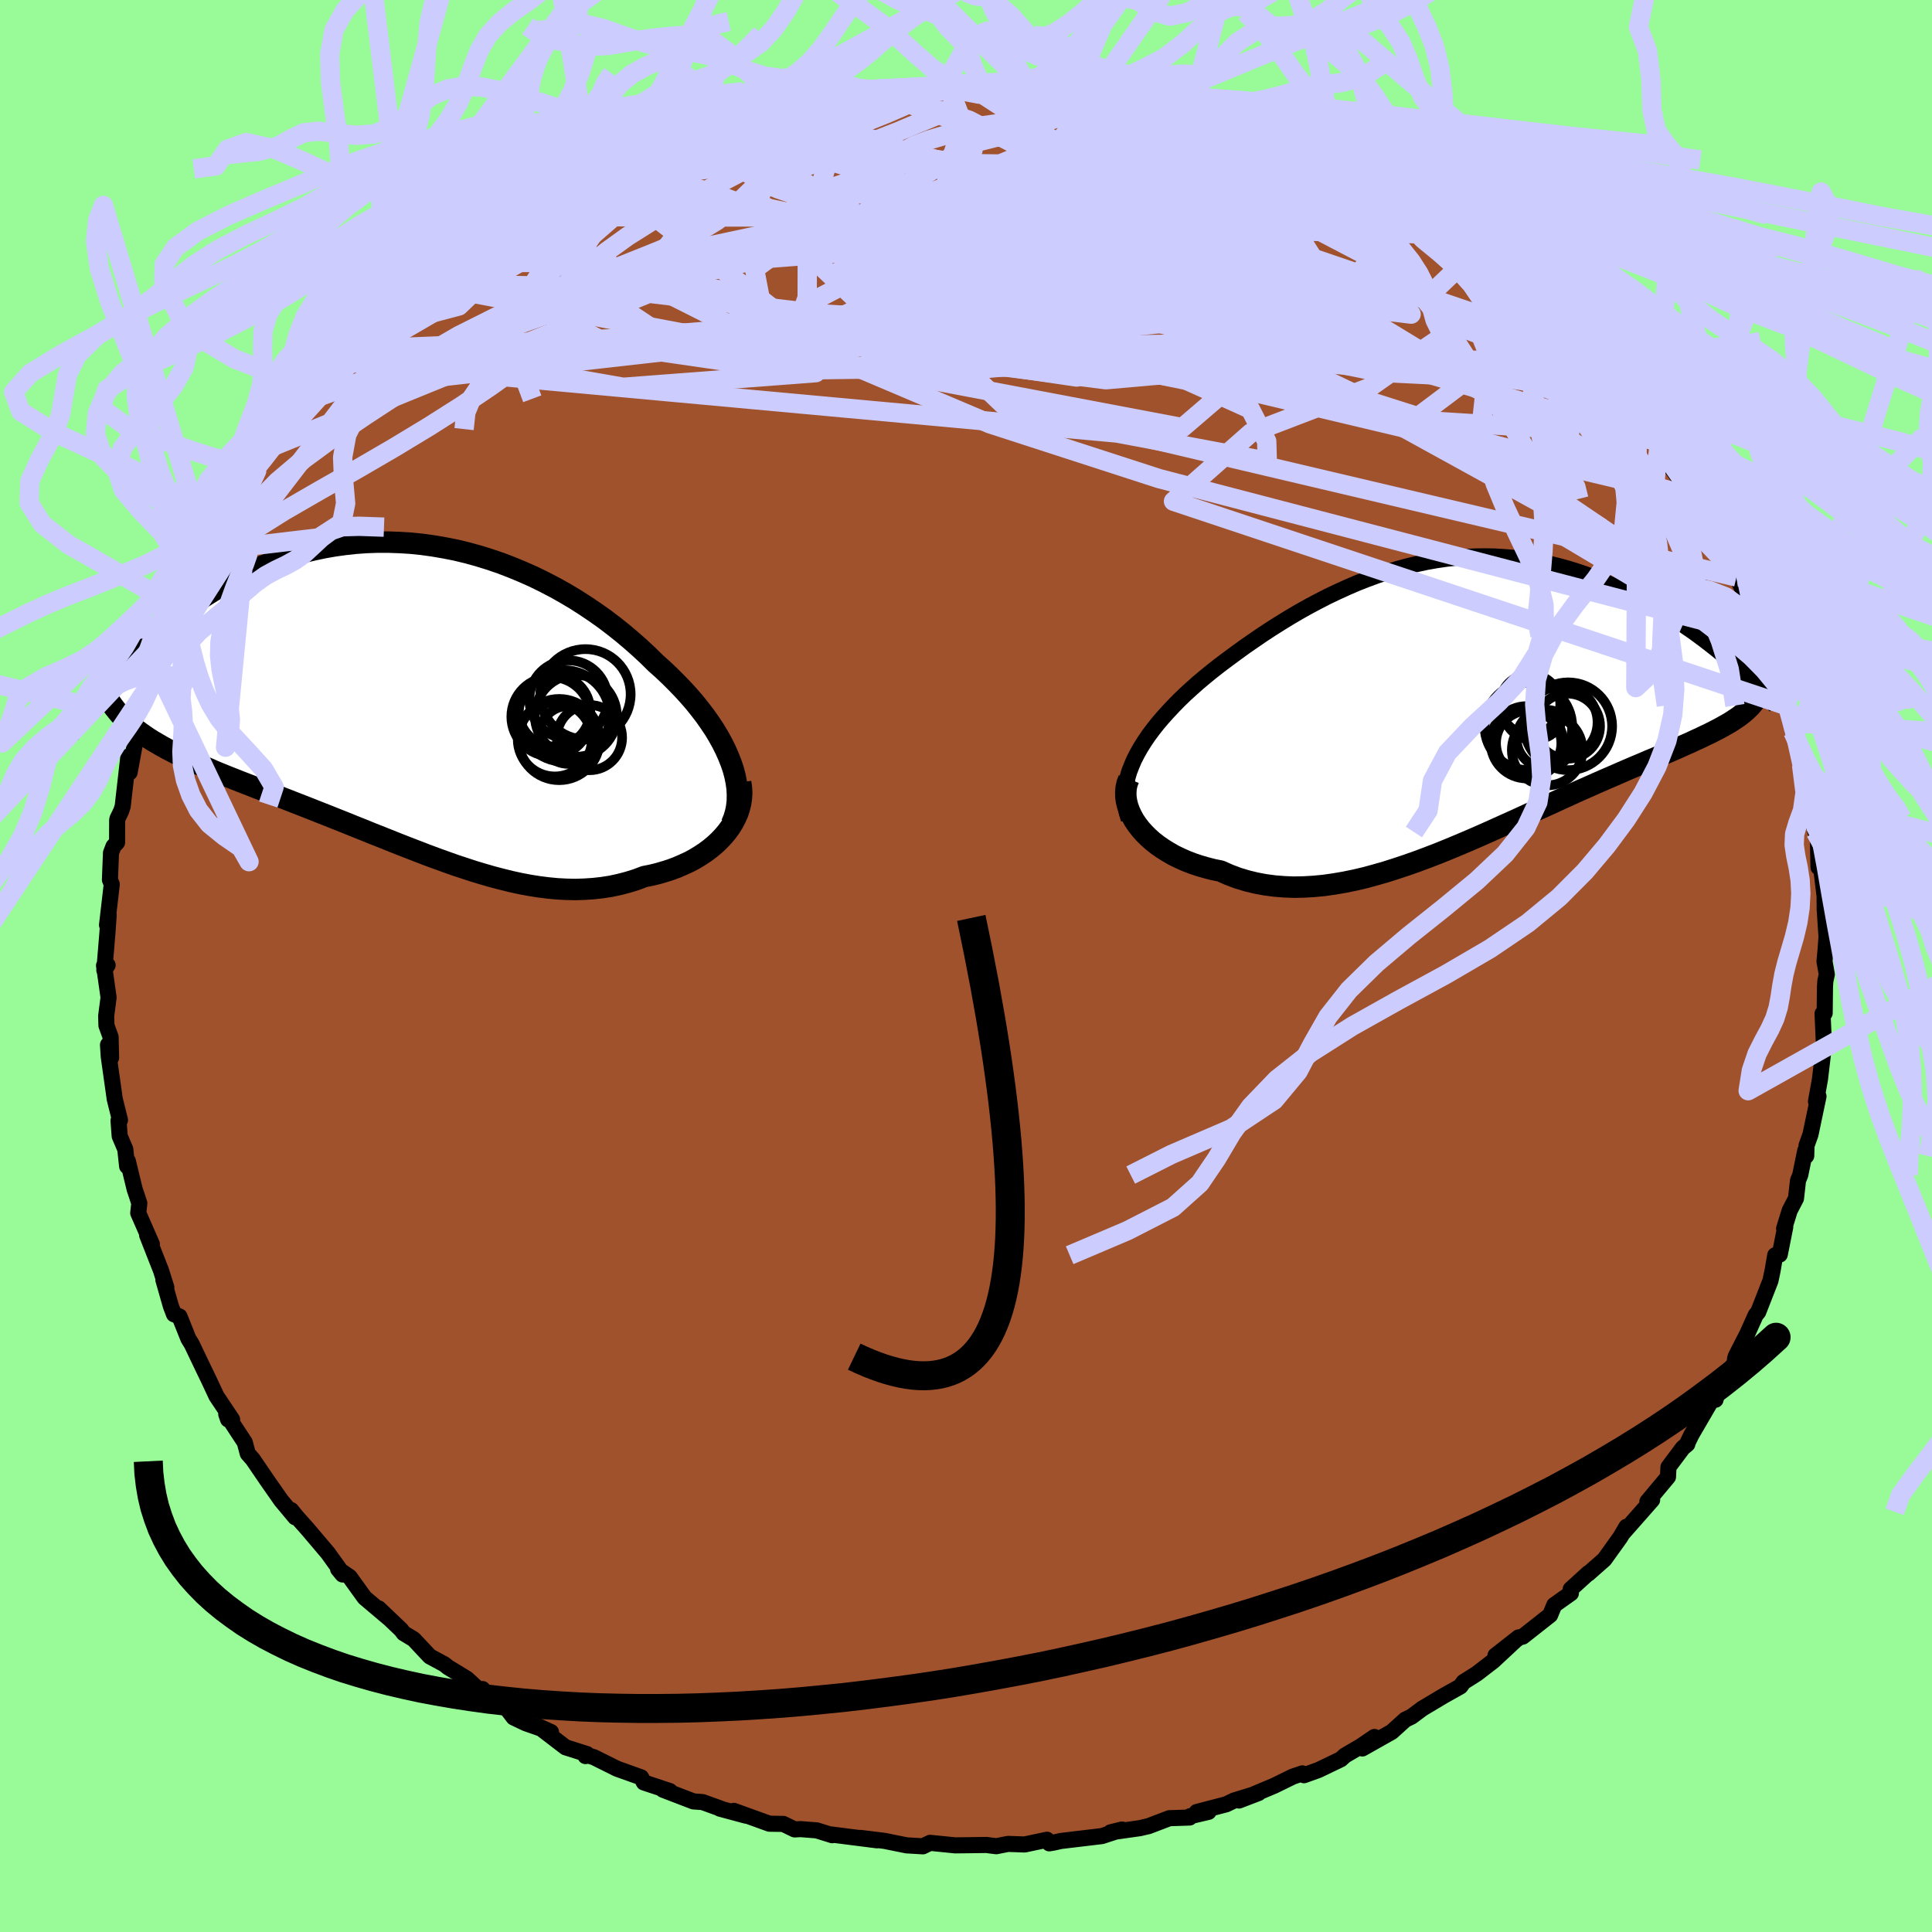 <svg xmlns="http://www.w3.org/2000/svg" width="500" height="500" viewBox="-100 -100 200 200"><defs><clipPath id="c"><path d="m33.38 6.83-.27-.68-.31-.7-.35-.7-.39-.7-.42-.7-.47-.7-.49-.7-.54-.7-.56-.7-.6-.69-.62-.68-.66-.68-.68-.68-.7-.66-.74-.66-.8-.79-.84-.78-.87-.77-.9-.76-.93-.74-.96-.73-.99-.7-1.01-.68-1.03-.66-1.06-.63-1.07-.6-1.1-.57-1.1-.54-1.13-.5-1.13-.47-1.15-.44-1.15-.39-1.16-.36-1.17-.32-1.16-.28-1.17-.23-1.17-.2-1.16-.16-1.17-.12-1.15-.07-1.15-.04h-1.14l-1.13.04-1.12.08-1.1.12-1.09.15-1.08.19-1.05.22-1.05.25-1.02.29-1 .31-.98.34-.97.37-.94.39-.91.42-.9.43-.87.45-.85.47-.83.48-.8.5-.78.5-.75.51-.74.51-.7.52-.69.51-.67.52-.64.53-.63.53-.6.53-.59.53-.56.53-.55.53-.52.53-.51.53-.48.53-.47.52-.45.51-.42.52-.41.5 4.28 4.29.42.3.44.3.46.29.48.28.5.29.51.28.54.28.55.28.57.27.59.28.6.28.62.28.64.27.65.29.67.28.69.28.71.28.73.29.75.29.76.3.78.3.8.31.81.31.83.32.84.33.85.33.87.34.88.35.89.35.9.36.91.36.91.37.93.37.93.38.94.37.95.38.95.38.95.37.96.37.96.37.97.36.97.35.96.34.97.32.97.32.97.29.97.28.96.25.97.24.96.21.96.18.95.15.95.12.95.09.94.05.93.02.93-.03.92-.06.91-.1.9-.14.89-.19.88-.23.87-.27.85-.32.71-.14.7-.17.68-.2.66-.21.64-.24.62-.27.61-.28.58-.31.56-.34.53-.35.51-.38.47-.39.45-.42.41-.43.39-.46"/></clipPath><clipPath id="b"><path d="m-33.45 6.18.32-.62.35-.62.39-.62.42-.62.46-.62.49-.62.52-.61.55-.61.57-.61.6-.61.62-.6.65-.59.66-.59.69-.58.71-.58.83-.65.85-.64.87-.64.88-.64.91-.63.92-.63.93-.61.95-.6.96-.59.97-.57.98-.55 1-.53.99-.51 1.01-.48 1.01-.46 1.02-.44 1.02-.4 1.03-.38 1.03-.34 1.03-.32 1.03-.28 1.03-.25 1.03-.22 1.02-.18 1.03-.15 1.02-.11 1.01-.08 1.01-.05 1-.01 1 .02.98.06.98.08.97.12.96.15.94.17.94.21.92.23.9.25.9.28.88.3.86.32.85.34.83.36.81.37.8.38.77.39.76.4.74.41.73.41.7.42.68.41.67.43.66.42.63.44.63.43.6.44.59.44.57.44.55.43.54.44.52.43.5.43.48.43.47.42-.41 5.11-.33.22-.35.22-.37.21-.39.22-.41.22-.43.22-.45.23-.47.22-.49.24-.51.23-.53.25-.55.24-.57.26-.59.26-.61.26-.63.28-.65.28-.68.28-.69.3-.72.3-.75.32-.76.33-.78.34-.81.35-.82.36-.85.38-.87.38-.88.4-.9.41-.92.42-.94.43-.95.43-.97.45-.98.45-1 .45-1 .45-1.02.46-1.04.46-1.04.45-1.04.44-1.06.44-1.06.43-1.07.41-1.07.4-1.08.38-1.08.36-1.07.34-1.08.31-1.07.29-1.07.25-1.07.22-1.06.18-1.05.15-1.05.1-1.03.06-1.02.02-1.01-.04-1-.08-.98-.13-.96-.18-.94-.23-.93-.28-.9-.34-.88-.39-.75-.15-.74-.19-.72-.21-.69-.23-.67-.26-.65-.29-.62-.3-.59-.34-.56-.35-.53-.37-.5-.39-.46-.41-.43-.43-.39-.44-.35-.46"/></clipPath><filter id="a"><feTurbulence baseFrequency=".05" numOctaves="3" result="noise" type="noise"/><feDisplacementMap in="SourceGraphic" in2="noise" scale="2"/></filter></defs><rect width="100%" height="100%" x="-100" y="-100" fill="#98FB98"/><path fill="sienna" stroke="#000" stroke-linejoin="round" stroke-width="1.667" d="m89.11.87-.15.69-.04.6-.03 2.72-.22.05.13 2.93.05-.58-.11 1.58-.34 2.88-.41 2.28.26-.53-.83 3.95-.41 1.15-.03 1.07-.1-.55-.52 2.53-.23.56-.21 1.86-.65 1.25-.58 1.87.12-.17-.57 2.86-.47.07-.27 1.58-.22 1.05-1.27 3.25-.26.31-.89 1.98-1.16 2.26-.09.29-.03.4-1.14 1.83-.68 1.36-.17.65-.3-.14-2.18 3.74-.42.86-.02.14-.46.38-1.49 1.99-.05 1.02-2.13 2.55.49-.17-1.08 1.23L68 58.71l.37-.66-.64 1.09-1.65 2.3-1.66 1.46.03-.07-1.85 1.68.02.42-1.72 1.22-.43 1.04-2.83 2.23-.37.09-2.46 1.87 2.4-1.88-2.62 2.44-1.7 1.31-.66.42-.72.45-.33.46-1.73.97-2.21 1.32-1.11.83-.66.32-1.39 1.26L41.03 81l1.25-1.19-1.44.98-1.61.94-.43.39-2.31 1.11-1.5.54-.17-.19-.98.33-1.94.95-3.64 1.53 2.03-.78-2.54.78-.81.39-3.06.8 1.23-.02-1.91.45-.05.14-2.1.07-2.15.82-.9.21-3.03.43 1.18-.29-2.08.68-4.27.51-.75.17-.43.07-.24-.37-2.31.49-1.72-.06-1.22.24-1.02-.13-2.22.03-1.02.01-2.59-.26-.74.36-1.69-.1-1.78-.36-.48-.1-2.51-.31 1.72.25-4.87-.62.22.09-1.6-.5-1.67-.13-.62.03-1.18-.57-1.43-.02-3.68-1.33 1.26.5-2.71-.73.12.01-1.91-.69-.95-.07-3.15-1.21.71.14-2.69-.89-.28-.53-2.49-.89-2.39-1.19-.78-.24-.1.12.15-.21-2.21-.7-2.86-2.19 1.35.61-2.61-.91-1.26-.6-.77-1.01-2.36-1.33-.09-.6.55.92-2.17-1.99-1.95-1.19-.39-.31-1.5-.81-1.67-1.78-1.03-.62-.26-.35-2.33-2.22 1.01.98-2.47-2.09-1.54-2.14-1.2-.82.46.56-.36-.61-1.15-1.6-2.1-2.48-1.16-1.3-.55-.68.42.75-1.45-1.74-1.4-2-1.54-2.26-.52-.59-.31-1.16-1.92-2.93.19.55.42.01-1.64-2.45-.04-.1-.76-1.62-.58-1.2-1.16-2.43-.35-.57-.92-2.3-.57-.23-.32-.84-.78-2.73.31.79-.56-1.77-1.43-3.64.49.93-1.41-3.22.11-1.01-.28-.86-.2-.59-.71-2.93-.07.55-.19-1.76-.58-1.36-.12-1.61.15-.05-.54-2.17-.62-4.39-.08-1.23.32 1.34-.05-2.15-.43-1.19-.03-.98.25-1.92-.47-3.31.37-.04-.34.53.31-3.74.14-1.96-.17 1.02.49-4.22-.19-.47.11-2.78.26-.68.37-.4.01-2.31.03-.15.38-.79.16-.48.59-5.17.13 1.65.51-2.78.53-1.81-.2-.71 1.03-2.54-.08-.06 1.03-2.29.03-.51-.32.15 1.77-3.9-.24-.3.3-.75 1.2-2.16.15-.46 1.2-1.97 1.12-2.83.52-.61.27-1.09.69-1.41-.05 1.09.66-1.51.31-.46 2.27-3.4.45-.9-.47.2 1.08-1.33 1.34-1.52 2.32-3.25-.41.12 1.7-1.58.4-.9.24-.05 1.5-2.16-.28.4 1.12-1.25 1.65-1.27.6-.82 1.01-1.25.75-.75 2.84-2.08-.34.21 2.49-2.48-.61.34 1.61-1.12-.6.6 3.69-2.72-.72.68.79-1.09 2.88-1.63.75-.77 1.37-.86 2.26-1.27 1.76-1.21-.75.52.64-.38 2.01-1.08 2.4-1.34.23.12 2.72-1.24 1.15-.61-.5.33 1.32-.7 3.46-1.5-.22.45 3.96-1.51-.58.08 1.03.07 1.92-1.01.62-.09 1.13-.32 1.03-.06 1.64-.43 2.11-.5 2.07-.66v.34l2.74-.79-.86.22 2.13-.35 1.49-.15 1.16.16.63-.15 2.62-.06 1.98-.33 1.61-.09 2.15-.17.27.44-.48-.42 1.3.41.33-.04 4.72.23.18.05 3.56.32-2.31-.29 2.78.09.53-.06 2.56.55.11-.1 2.75.57.51.09 3.34.99.59-.1 2.09.51h-.06l1.82.6.58.4.89.05 3.05 1.13 2.57.78.22.13.39.43-.12-.08 2.67 1.17 2.03.64.95.3.08.32 2.71 1.25h-.44l3.43 1.84-.44-.55 1.5 1.21.71.68 3.2 1.68.28.33 1.36.83 1.88 1.5-.72-.74.52.66 1.41.61 3.12 2.8.29.23.39.58.34-.04 2.69 2.38 1.02 1.04-1.13-1.16 3.06 3.18.85.28.26.71 2.63 3.09-.58-.44.76.89 1.28 1.7.36.2.52.62 1.08 1.36.72 1.11.47.59.97 1.3.42 1.07 1.97 2.77 1.23 1.94 1.33 1.7.46 1.75.5.04-.28.43 1.29 2.06.11.43 1.21 2.42.9 2.25-.2-.31.72 1.3-.13.42 1.36 2.62.92 2.58.35 2.02-.42-1.78 1.29 3.56.09.91-.25.04.49 1.16.4 1.27.01.99.7 3.51.68 2.7-.4-.97.46 1.71.24.38.07 3.27.33-.5.01 1.11.29 2.35.01 1.37.19 2.86-.09 1.28-.12 1.27.24 1.35-.15.69" filter="url(#a)"/><path fill="#fff" d="m-33.45 6.18.32-.62.35-.62.39-.62.42-.62.46-.62.49-.62.52-.61.55-.61.57-.61.6-.61.62-.6.65-.59.66-.59.69-.58.71-.58.83-.65.85-.64.87-.64.88-.64.91-.63.92-.63.93-.61.95-.6.96-.59.97-.57.98-.55 1-.53.99-.51 1.01-.48 1.01-.46 1.02-.44 1.02-.4 1.03-.38 1.03-.34 1.03-.32 1.03-.28 1.03-.25 1.03-.22 1.02-.18 1.03-.15 1.02-.11 1.01-.08 1.01-.05 1-.01 1 .02.98.06.98.08.97.12.96.15.94.17.94.21.92.23.9.25.9.28.88.3.86.32.85.34.83.36.81.37.8.38.77.39.76.4.74.41.73.41.7.42.68.41.67.43.66.42.63.44.63.43.6.44.59.44.57.44.55.43.54.44.52.43.5.43.48.43.47.42-.41 5.11-.33.22-.35.22-.37.21-.39.22-.41.22-.43.22-.45.23-.47.22-.49.24-.51.23-.53.25-.55.24-.57.26-.59.26-.61.26-.63.28-.65.28-.68.28-.69.3-.72.3-.75.32-.76.33-.78.34-.81.35-.82.36-.85.38-.87.38-.88.4-.9.41-.92.42-.94.43-.95.43-.97.45-.98.45-1 .45-1 .45-1.02.46-1.04.46-1.04.45-1.04.44-1.06.44-1.06.43-1.07.41-1.07.4-1.08.38-1.08.36-1.07.34-1.08.31-1.07.29-1.07.25-1.07.22-1.06.18-1.05.15-1.05.1-1.03.06-1.02.02-1.01-.04-1-.08-.98-.13-.96-.18-.94-.23-.93-.28-.9-.34-.88-.39-.75-.15-.74-.19-.72-.21-.69-.23-.67-.26-.65-.29-.62-.3-.59-.34-.56-.35-.53-.37-.5-.39-.46-.41-.43-.43-.39-.44-.35-.46" filter="url(#a)" transform="translate(50.86 -27.55)"/><path fill="#fff" d="m33.38 6.83-.27-.68-.31-.7-.35-.7-.39-.7-.42-.7-.47-.7-.49-.7-.54-.7-.56-.7-.6-.69-.62-.68-.66-.68-.68-.68-.7-.66-.74-.66-.8-.79-.84-.78-.87-.77-.9-.76-.93-.74-.96-.73-.99-.7-1.01-.68-1.03-.66-1.06-.63-1.07-.6-1.1-.57-1.1-.54-1.13-.5-1.13-.47-1.15-.44-1.15-.39-1.16-.36-1.17-.32-1.16-.28-1.17-.23-1.17-.2-1.16-.16-1.17-.12-1.15-.07-1.15-.04h-1.14l-1.13.04-1.12.08-1.1.12-1.09.15-1.08.19-1.05.22-1.05.25-1.02.29-1 .31-.98.34-.97.37-.94.39-.91.42-.9.43-.87.45-.85.47-.83.48-.8.5-.78.5-.75.51-.74.51-.7.52-.69.51-.67.52-.64.53-.63.53-.6.53-.59.53-.56.53-.55.53-.52.53-.51.53-.48.53-.47.52-.45.51-.42.52-.41.5 4.28 4.29.42.3.44.3.46.29.48.28.5.29.51.28.54.28.55.28.57.27.59.28.6.28.62.28.64.27.65.29.67.28.69.28.71.28.73.29.75.29.76.3.78.3.8.31.81.31.83.32.84.33.85.33.87.34.88.35.89.35.9.36.91.36.91.37.93.37.93.38.94.37.95.38.95.38.95.37.96.37.96.37.97.36.97.35.96.34.97.32.97.32.97.29.97.28.96.25.97.24.96.21.96.18.95.15.95.12.95.09.94.05.93.02.93-.03.92-.06.91-.1.9-.14.89-.19.88-.23.87-.27.85-.32.71-.14.7-.17.68-.2.66-.21.64-.24.62-.27.61-.28.58-.31.56-.34.53-.35.51-.38.47-.39.45-.42.41-.43.39-.46" filter="url(#a)" transform="translate(-57.7 -27.85)"/><g fill="none" stroke="#000" transform="translate(50.86 -27.55)"><path stroke-linejoin="round" stroke-width="1.667" d="m-34.01 12.35-.19-.61-.13-.61-.07-.61-.01-.62.04-.61.09-.62.14-.62.18-.62.24-.62.27-.63.32-.62.35-.62.39-.62.42-.62.46-.62.49-.62.52-.61.55-.61.57-.61.6-.61.62-.6.65-.59.66-.59.69-.58.71-.58.83-.65.85-.64.87-.64.88-.64.91-.63.92-.63.93-.61.95-.6.96-.59.97-.57.98-.55 1-.53.99-.51 1.01-.48 1.01-.46 1.02-.44 1.02-.4 1.03-.38 1.03-.34 1.03-.32 1.03-.28 1.03-.25 1.03-.22 1.02-.18 1.03-.15 1.02-.11 1.01-.08 1.01-.05 1-.01 1 .02.98.06.98.08.97.12.96.15.94.17.94.21.92.23.9.25.9.28.88.3.86.32.85.34.83.36.81.37.8.38.77.39.76.4.74.41.73.41.7.42.68.41.67.43.66.42.63.44.63.43.6.44.59.44.57.44.55.43.54.44.52.43.5.43.48.43.47.42.45.41.43.41.42.4.39.4.38.38.37.38.34.37.33.37.32.35.3.35" filter="url(#a)"/><path stroke-linejoin="round" stroke-width="2.222" d="m-34.01 8.2-.17.44-.1.45-.04.47.01.48.07.48.12.48.17.48.22.48.26.48.31.46.35.46.39.44.43.43.46.41.5.39.53.37.56.35.59.34.62.3.65.29.67.26.69.23.72.21.74.19.75.15.88.39.9.34.93.28.94.23.96.18.98.13 1 .08 1.01.04 1.02-.02 1.03-.06 1.05-.1 1.05-.15 1.06-.18 1.07-.22 1.07-.25 1.07-.29 1.08-.31 1.07-.34 1.08-.36 1.08-.38 1.07-.4 1.07-.41 1.06-.43 1.06-.44 1.04-.44 1.04-.45 1.04-.46 1.02-.46 1-.45 1-.45.98-.45.97-.45.95-.43.94-.43.92-.42.9-.41.88-.4.87-.38.85-.38.82-.36.81-.35.78-.34.76-.33.75-.32.72-.3.69-.3.68-.28.65-.28.63-.28.61-.26.59-.26.57-.26.55-.24.53-.25.51-.23.49-.24.47-.22.45-.23.43-.22.41-.22.39-.22.37-.21.35-.22.33-.22.31-.21.29-.22.27-.22.25-.22.23-.22.22-.22.19-.23.18-.23.16-.23.15-.24" filter="url(#a)"/><circle cx="9.153" cy="4.031" r="3.008" clip-path="url(#b)" filter="url(#a)"/><circle cx="7.388" cy="4.486" r="3.382" clip-path="url(#b)" filter="url(#a)"/><circle cx="10.778" cy="2.321" r="3.74" clip-path="url(#b)" filter="url(#a)"/><circle cx="7.538" cy=".461" r="3.122" clip-path="url(#b)" filter="url(#a)"/><circle cx="7.198" cy="4.391" r="3.744" clip-path="url(#b)" filter="url(#a)"/><circle cx="7.358" cy="2.741" r="4.534" clip-path="url(#b)" filter="url(#a)"/><circle cx="11.403" cy="2.721" r="3.372" clip-path="url(#b)" filter="url(#a)"/><circle cx="9.303" cy="5.196" r="3.656" clip-path="url(#b)" filter="url(#a)"/><circle cx="7.918" cy=".956" r="3.2" clip-path="url(#b)" filter="url(#a)"/><circle cx="11.483" cy="2.731" r="4.542" clip-path="url(#b)" filter="url(#a)"/></g><g fill="none" stroke="#000" transform="translate(-57.7 -27.85)"><path stroke-linejoin="round" stroke-width="2.222" d="m33.43 13.13.23-.56.18-.58.12-.6.07-.62.01-.62-.03-.65-.09-.65-.13-.66-.18-.68-.23-.68-.27-.68-.31-.7-.35-.7-.39-.7-.42-.7-.47-.7-.49-.7-.54-.7-.56-.7-.6-.69-.62-.68-.66-.68-.68-.68-.7-.66-.74-.66-.8-.79-.84-.78-.87-.77-.9-.76-.93-.74-.96-.73-.99-.7-1.01-.68-1.03-.66-1.06-.63-1.07-.6-1.1-.57-1.1-.54-1.13-.5-1.13-.47-1.15-.44-1.15-.39-1.16-.36-1.17-.32-1.16-.28-1.17-.23-1.17-.2-1.16-.16-1.17-.12-1.15-.07-1.15-.04h-1.14l-1.13.04-1.12.08-1.1.12-1.09.15-1.08.19-1.05.22-1.05.25-1.02.29-1 .31-.98.34-.97.37-.94.39-.91.42-.9.43-.87.45-.85.47-.83.48-.8.5-.78.5-.75.51-.74.51-.7.52-.69.51-.67.52-.64.53-.63.53-.6.53-.59.53-.56.53-.55.53-.52.53-.51.53-.48.53-.47.52-.45.51-.42.52-.41.5-.39.5-.37.49-.36.48-.33.47-.32.47-.3.45-.29.45-.27.43-.25.43-.23.42" filter="url(#a)"/><path stroke-linejoin="round" stroke-width="2.222" d="m34.37 8.84.08.54.03.54-.03.54-.08.54-.13.53-.17.52-.23.5-.26.5-.31.49-.34.46-.39.46-.41.43-.45.42-.47.39-.51.38-.53.35-.56.34-.58.31-.61.28-.62.27-.64.24-.66.21-.68.2-.7.17-.71.14-.85.32-.87.27-.88.23-.89.19-.9.14-.91.1-.92.06-.93.03-.93-.02-.94-.05-.95-.09-.95-.12-.95-.15-.96-.18-.96-.21-.97-.24-.96-.25-.97-.28-.97-.29-.97-.32-.97-.32-.96-.34-.97-.35-.97-.36-.96-.37-.96-.37-.95-.37-.95-.38-.95-.38-.94-.37-.93-.38-.93-.37-.91-.37-.91-.36-.9-.36-.89-.35-.88-.35-.87-.34-.85-.33-.84-.33-.83-.32-.81-.31-.8-.31-.78-.3-.76-.3-.75-.29-.73-.29-.71-.28-.69-.28-.67-.28-.65-.29-.64-.27-.62-.28-.6-.28-.59-.28-.57-.27-.55-.28-.54-.28-.51-.28-.5-.29-.48-.28-.46-.29-.44-.3-.42-.3-.4-.3-.39-.31-.36-.31-.34-.32-.33-.32-.31-.33-.28-.34-.27-.34-.25-.34-.24-.36" filter="url(#a)"/><circle cx="14.739" cy="2.038" r="4.104" clip-path="url(#c)" filter="url(#a)"/><circle cx="18.309" cy="-.277" r="4.676" clip-path="url(#c)" filter="url(#a)"/><circle cx="16.539" cy="3.928" r="3" clip-path="url(#c)" filter="url(#a)"/><circle cx="15.134" cy="4.393" r="3.836" clip-path="url(#c)" filter="url(#a)"/><circle cx="15.584" cy="4.408" r="4.204" clip-path="url(#c)" filter="url(#a)"/><circle cx="17.314" cy="1.953" r="4.24" clip-path="url(#c)" filter="url(#a)"/><circle cx="15.099" cy="1.428" r="3.702" clip-path="url(#c)" filter="url(#a)"/><circle cx="18.724" cy="4.208" r="3.376" clip-path="url(#c)" filter="url(#a)"/><circle cx="16.094" cy="1.968" r="4.738" clip-path="url(#c)" filter="url(#a)"/><circle cx="16.554" cy=".268" r="4.056" clip-path="url(#c)" filter="url(#a)"/></g><g fill="none" stroke="#CCF" stroke-linejoin="round" stroke-width="2"><path d="M76.35-46.68 34.76-69.86l-7.86-1.15 6.87 3.47 5.41.56.19-2.41-3.86-3.32-6.42-3.02-7.63-2.62-6.95-2.37-4.13-1.89.18-.78 4.54.9 7.29 2.71 7.09 4.03 3.49 4.55-1.15 4.6.34 5.09 14.63 4.65 13.56-10.19" filter="url(#a)"/><path d="M16.63-89.54 40.69-69.3l-18.57 4.91-23.88.44-8.22.41 8.26 1 15.57.75h14.02l8.71-.57 3.64-.76-.61-.96-5.41-1.41-11-1.72-15.4-1.14-16.45.47-15.1 1.91-14.11 1.15-8.28-4.31 20.3-17.72" filter="url(#a)"/><path d="m-26.87-86.92 34.21 4.94 8.01.45 7.11 1.27 3.01 2.64-4.97 3.21-11.41 2.68-12.13 1.45-7.11.32.14-.35 5.61-.86 7.58-1.52 6.55-2.22 3.23-2.68-.19-2.39 7.17 1.25 44.32 15.14" filter="url(#a)"/><path d="m48.9-76.07-37.93-4.28-2.82-.47 3.73.65 3.15.09.06-.55-2.62-.4-2.83.5-.6 1.48 1.52 1.91.42 1.66-4.47 1.24-9.64 1.25-9.35 1.35-1.13-.03 8.55-4.08 5.78-8.69-2.54-6.68" filter="url(#a)"/><path d="m-38.41-82.34 19.06 14.79 26.59 2.94 3.33-3.3-10.15-3.1-9.33-1.6-1.03-.75 7.2-.39 11.27-.1 10.44.28 5.77.56-1.19.56-8 .32-11.49.17-9.27.39-2.77.85 2.02 1.34.99 2.83 8.76 8.38 75.97 17.9" filter="url(#a)"/><path d="m.12-91.27 11.13 7.23-5.81 4-3.07 5.48-4.15 4.62L-7-68.35l-3.16-1.31.88-2.44 5.62-1.36L7-72.01l14.15 4.36 12.16 4.59h2.62l-9.18-7.73-13.27-11.47-23.3-8.39" filter="url(#a)"/><path d="m67.15-59.79-6.68-.35-17.51-2.73-20.99-6.04-18.4-4.95-12.38-2.36-3.81-.29 4.87.91 10.5 1.74 11.53 2.59 8.59 3.39 3.28 3.65-2.93 2.77-8.74.77-12.63-1.59-13.32-2.99-11.12-2.83-7.46-2.04-2.02-2.88 4.46-5.72-15.21-1.18" filter="url(#a)"/><path d="M77.68-44.98 38.76-68.71l-1.01-1.99-4.36 2.42-11.38 1.53-9.89-.05-3.33-1.24 1.56-2.27 2.03-3.16-.33-3.52-2.47-2.98-2.69-1.58-1.28.12.48 1.44L8-78.08l3.49 1.62 6.2 1.24 9.86 1.64 11.78 2.9 6.75 3.2-12.8-1.57-59.12-17.8" filter="url(#a)"/><path d="m49.18-75.74-17.29-.41-13.31 3.21-13.66-1.47-7.03-3.09-2.26-2.26-2.01-.84-3.53.32-3.83 1.1-2.3 1.45-.51 1.33-.41 1.03-2.07 1.12-2.86 2.1.75 3.91 8.67 5.77 14.94 6.34 17.5 5.67 62.29 16.27" filter="url(#a)"/><path d="m-63.24-63.84 54.87-2.25 5.61-1.98-2.99-1.18-4.4.7-4.35 2.09-4.27 1.93-2.37.73 3.21-.23 10.86-.09L8.62-63.1l13.84 2.31 6.97 3.14 1.7 3.33.06 2.07-15.54-2.92-80.54-7.4" filter="url(#a)"/><path d="m64.52-62.88-83.04 1.2-23.06-3.34 3.79-4.15 15.43-3.79 17.79-3.11 14.35-1.98 8.39-.67 2.31.17-1.91.31-2.49.3.87.85 5.27 1.78 5.96 1.66 1.83-.72-2.7-4.32L6.47-90.67" filter="url(#a)"/><path d="m-8.66-90.49 8.99 2.94 12.41 6.5 9.99 3.81 3.17 1.16-1.2 1.05-2.49 1.78-2.44 1.44-1.72-.04-.04-1.49 2.38-2 4.2-1.57 3.3-.91-1.64-.68-9.54-.67-15.86.22-12.37 3.04 12.88 8.04 73.76 19.25" filter="url(#a)"/><path d="m52.22-73.49-4.47 4.27-23.35.7-14.46-.24.86-.63 8.04-.69 6.34-.55.73-.34-4.25-.24-6.51-.47-6.36-1.2-5.13-2.25-3.74-3.2-1.99-3.52.94-2.88 5.21-1.3 9.95 1.1 13.96 4.34 16.85 8.81 18.92 14.4L79.65-40.7" filter="url(#a)"/><path d="M-67.47-59.51.44-67.18 7.8-74.6l-11.25-1.86-13.56 1.34-6.94 1.58 1.66.42 7.31-.55 9.03-.73 8.71-.46 8.22-.26 7.92-.41 6.99-.77 4.64-.92.93-.62-3.39.02-6.74.76-6.58 1.4-.62 1.72 7.89.54 3.19-4.41-33.87-12.68" filter="url(#a)"/><path d="M75.12-48.62-.75-66.65l-22.77-1.37-.1 3.19 3.51 2.03-.82-.02-5.23-1.25-6.25-1.87-3.61-2.42 1.21-2.88 6.35-2.89 10.37-2.21 12.46-1.02 12.15.21 9.3.93 4.44.84-.85.02-3.97-1.09-2.66-1.89 2.9-1.91 8.65-1.18 8.53-.41-.59-1.38-18.5-6.79" filter="url(#a)"/><path d="m-67.87-58.61 45.91-16.6 15.43-3.34 16.11 2.6 12.44 4.12 3.34 3.3-4.3 1.94-6.72.65-4.6-.53-.8-1.44 1.86-1.89 1.75-1.84-1.13-1.67-5.21-1.72-7.57-1.86-4.66-1.15 5.87 1.85 22.26 8.3 35.34 16.9 24.81 16.8" filter="url(#a)"/><path d="m-46.73-77.58 55.79.1 13-2.49 3.93.11-1.17.59-6.24-.49-8.39-1.12-7.14-.43-4.71 1.39-3.14 3.53-2.54 4.91-1.75 4.65-.35 2.43.49-1.17-.6-4.57-2.68-5.98-1.78-4.28 7.02.56 27.03 10.22L81.87-35.6" filter="url(#a)"/><path d="m-22.17-88.27 19.09 9.82 10.24 5.59-.24-2.39-.4-4.43 1.9-2.79 3.36.02 3.91 2.67 3.61 4.29 2.4 4.53.98 3.59.55 2.16 1.97 1.05 4.65.76 6.73.94 5.94.6 1.4-1.29-4.72-4.41-7.16-6.54-1.43-5.05 8.31-.46 6.78 1.86" filter="url(#a)"/><path d="m-42.71-80.06 5.82-1.55-1.49 1.85 1.99.28 4.39-.43 5.98.35 8.96 1.82 13.14 3.12 16.49 3.7 17.1 3.52 14.71 2.97 10.63 2.58 6.22 2.48 1.71 2.29-3.99 1.35-12.16-.77-22.15-3.75-29.34-6.02-28.13-3.37-38.65 15.74" filter="url(#a)"/><path d="m.33-91.29 16.92 4.97.54 4.65-3.67 6.16-5.37 4.82-6.29 1.43-5.49-1.69-2.72-3.02.61-2.48 3.14-.83 5.18 1.03 7.69 2.47L21-70.7l9.66 2.66 3.36 1.09-8.95-.67-24.31-.33-37.94 3.49-30.29 4.95" filter="url(#a)"/><path d="m35.17-83.44 7.8 7.44-14.1-2.31-14.64-3.22-5.61-1.06 3.22 1.11 6.54 2.1 3.43 1.88-3.46 1.28-9.86 1.24-12.16 1.99-9.34 2.67-3.72 1.94.29-.82.01-4.41-.28-6.04 10.61-3.51 44.25.66" filter="url(#a)"/><path d="m-26.29-87 18.51 11.35 20.58 5.69 1.84-1.58-5.47-4.02-4.71-3.56-2.55-2.2-1.09-.83.32.27 2.27 1.16 4.56 1.9 6.4 2.47 7.1 2.7 6.24 2.37 3.79 1.46.41.19-2.51-.97-3.23-1.5-.73-.89 3.62.89 5.49 3.13-.92 4.26-18.31 2.37-38.54-3.41-23.51-11.83" filter="url(#a)"/><path d="m-15.32-89.92 26.77 28.95-16.97-2.51-9.17-8.66-2.14-6.27-1.75-2.43-2.52.26-.36 1.63 5.02 2.5L-4.93-73l16.28 4.31 17.3 4.32 14.24 2.91 8.56.43 2.8-1.85-.99-2.47-2.36-.87-3.05 2.06-6.11 4.29-12.27 4.7-7.99 7.06 63.41 21.14" filter="url(#a)"/><path d="m-62.64-64.66 27.17 4.75 19.92-1.51-2.62-3.38-7.22-1.4-.89.95 5.8 1.93 8.73 1.5 9.14.39 8.85-.8 7.62-1.87 4.34-2.74.11-2.89-1.04-1.48 3.85 2.13 8.87 6.85-7.58 6.5-78.91-14.94" filter="url(#a)"/><path d="m-15.32-89.92.9 3.26 20.46 5.75 18.04 6.53 3.56 3.82-9.32.27-12.69-1.78-6.85-1.6 2.56.05 9.32 1.72 10.63 2.34 8.13 1.98 4.69 1.46.43.76-1.33-.26 38.08 11.27M-28.99-109.4l1.16-1.13 1.65.06 2.03.86 2.18 1.5 2.1 1.77 1.89 1.68 1.67 1.46 1.53 1.25 1.46 1.12 1.46 1.06 1.5 1.04 1.57 1.15 1.68 1.42 1.8 1.65 1.84 1.6 1.76 1.15 1.48.57.83.34" filter="url(#a)"/><path d="m-3.43-91.03-1.94.26-1.68.18-1.41.13-1.28.12-1.2.13-1.15.18-1.12.26-1.16.32-1.21.37-1.28.4-1.34.4-1.35.39-1.29.39-1.22.37-1.13.39-1.06.38-1.03.41-1.04.42-1.13.48-1.26.49-.79.14" filter="url(#a)"/><path d="m-3.43-91.03 1.55-.85 1.19-2.01.84-1.6.8-.69 1.01-.01 1.3.26 1.51.24 1.57.01 1.52-.33 1.46-.67 1.42-.93 1.48-1.19 1.64-1.53 1.85-1.97 2.09-2.41 2.3-2.63 2.44-2.39 2.45-1.71 2.32-.94 2.12.47-5.17 19.67-1.83-.09-1.79.13-1.81.03-1.71-.09-1.59-.16-1.49-.14-1.39-.05-1.31.06-1.26.16-1.28.2-1.34.22-1.43.2-1.46.17-1.4.13-1.24.08-1.06.05-.95.04-1 .06-1.23.09-1.57.14-1.89.18-2.26.19m-24.53 8.56 2.28-.95 1.55-.75 1.29-.71 1.12-.64 1.02-.57 1.02-.51 1.05-.43 1.12-.37 1.2-.33 1.3-.32 1.36-.31 1.36-.33 1.3-.36 1.21-.39 1.12-.4 1.08-.41 1.11-.34 1.15-.24 1.09-.12.8-.08-18.37 5.22 1.12-.21 1.11-.57 1.04-.55 1.06-.48 1.17-.43 1.29-.42 1.37-.44 1.37-.43 1.29-.4 1.18-.34 1.09-.26 1.06-.2 1.15-.16 1.25-.15 1.19-.03-1.26-.24-1.32-.16-1.26-.39-1.23-.45-1.26-.26-1.33-.02-1.42.09-1.5.02-1.56-.21-1.57-.48-1.55-.64-1.49-.62-1.44-.46-1.43-.28-1.52-.19-1.69-.3-1.93-.52-2.09-.72-2.07-.73-1.78-.42-1.42.05-1.48.41-2.69.21" filter="url(#a)"/><path d="m-45.37-97.28 1.7 1.2 1.86.37 1.67.32 1.57.18 1.59-.09 1.65-.28 1.7-.3 1.66-.22 1.55-.15 1.43-.1 1.37.07 1.4.51 1.55 1.15 1.72 1.73 1.86 1.83 1.9 1.29 1.92.3 1.95-.45m-4.18 1.16-1.32.45-1.04.55-.99.52-1 .45-1.03.41-1.09.42-1.16.48-1.25.56-1.32.65-1.3.73-1.22.76-1.1.78-1.02.79-1.03.82-1.11.88-1.26.95-1.46 1.06-1.57 1.41" filter="url(#a)"/><path d="m-22.17-88.27.92-1.39 1.48-.5 1.59-.24 1.47-.32 1.28-.45 1.15-.53 1.1-.58 1.1-.68 1.15-.82 1.23-1.01 1.34-1.16 1.48-1.22 1.63-1.19 1.71-1.12 1.64-1 1.35-.8.77-.41-.08.2L-26.29-87l-.24-.93.68-.53.96-.61 1.06-.55 1.16-.45 1.27-.42 1.35-.51 1.37-.66 1.32-.87 1.24-1.1 1.14-1.32 1.09-1.5 1.08-1.61 1.14-1.62 1.25-1.57 1.39-1.5 1.57-1.43 1.73-1.36 1.83-1.26 1.77-1.15 1.49-1.11.86-1.09-.07-.31M-26.29-87l-2.63 1.04-1.68.95-1.37.95-1.19.82-1.03.82-.95 1.01-.87 1.27-.85 1.46-.83 1.46-.82 1.32-.79 1.19-.72 1.18-.61 1.34-.52 1.62-.49 1.85-.53 1.89-.63 1.72-.72 1.42-.7 1.21-.66 1.12-.58 1.14.56 1.5" filter="url(#a)"/><path d="m-26.29-87-.25-.97.15-2.41.53-2.13.9-1.11 1.15-.5 1.28-.54 1.32-.94 1.32-1.42 1.25-1.8 1.17-2.07 1.04-2.31.96-2.52.95-2.66 1.02-2.7 1.13-2.59 1.08-2.41.82-2.07" filter="url(#a)"/><path d="m-33.49-84.44 2.39-.85 1.7-.44 1.46-.25 1.31-.07 1.23.06 1.19.12 1.2.09 1.22.02 1.27-.08 1.32-.17 1.34-.21 1.35-.17 1.31-.06 1.25.05 1.17.14 1.14.19 1.14.24 1.18.37 1.21.58 1.32.79 1.84 1.04-28.54-1.39-1.36-.89-1.46-1.33-1.66-.79-1.94-.62-2.12-.67-2.15-.69-2.07-.64-1.95-.54-1.87-.37-1.82-.1-1.73.27-1.61.7-1.49 1.07-1.41 1.21-1.47 1.05-1.66.65-1.89.14-1.99-.21-1.87-.22-1.53.16-1.26.6-1.38.77-1.99.55-3.51.37" filter="url(#a)"/><path d="m-33.49-84.44-.66.79-.62.6-.99.56-1.25.59-1.37.61-1.36.59-1.27.57-1.16.58-1.09.65-1.07.75-1.13.88-1.18.97-1.22 1.02-1.22 1.02-1.16.99-1.09.94-1 .88-.89.83-.77.79-.65.76-.71.87-1.42 1.56" filter="url(#a)"/><path d="m-34.81-83.74 1.64-.97 1.49-1.73 1.03-2.58.74-2.76.73-2.3.79-1.86.79-1.88.74-2.26.74-2.6.85-2.61 1.09-2.34 1.32-2.04 1.45-1.9 1.41-1.92 1.28-1.97 1.09-1.95.96-2.06 1.44-2.33-20.23 38.34.79-.17 1.14.64 1.66.85 1.73.33 1.54-.3 1.34-.53 1.24-.36 1.23.03 1.27.42 1.31.68 1.33.74 1.36.66 1.37.47 1.39.3 1.37.22 1.32.26 1.21.41 1.08.66.99 1.03 1.36 1.67" filter="url(#a)"/><path d="m-51.96-55.58.19-1.75.62-1.49.75-1.1.67-.93.55-.93.48-.96.5-1.01.56-1.08.61-1.2.63-1.36.68-1.49.77-1.48.89-1.36.95-1.22.89-1.16.68-1.27.49-1.45.53-1.47.91-1.24 1.19-1.02.24-1.67-4.64 2.3 1.91-.95 1.69-.74 1.5-.54 1.39-.36 1.34-.1 1.42.19 1.57.47 1.7.6 1.75.61 1.67.55 1.53.5 1.39.52 1.27.53 1.19.47 1.1.35 1.06.28 1.16.52 1.57 1.43 4.16-13.9-1.89.37-1.43.22-1.47.27-1.49.3-1.41.29-1.31.26-1.21.25-1.14.28-1.14.31-1.16.35-1.23.38-1.31.41-1.38.43-1.4.45-1.36.47-1.3.48-1.23.5-1.24.55-1.32.61-1.43.71-1.53.78-1.52.76-1.11.52m.75-.52-2.69-.47-2.84-.77-2.53-.51-2.12.04-1.81.36-1.61.46-1.52.4-1.57.23-1.73-.1-2.04-.51-2.45-.99-2.91-1.35-3.14-1.34-2.85-.63-1.96.71-1.16 1.71-2.3.3" filter="url(#a)"/><path d="m-18.81-85.62-1.36.14-1.18-.1-1.09.02-1.05.2-1.06.3-1.13.29-1.25.24-1.37.21-1.46.23-1.44.29-1.37.37-1.27.45-1.23.46-1.28.44-1.39.43-1.49.44-1.5.49-1.32.5-.79.33.13-.17m21.51-16.42-1.25 1.28-1.03 1.01-.99.86-1.03.7-1.12.51-1.21.39-1.33.36-1.4.46-1.41.62-1.33.84-1.23.99-1.14 1.05-1.12 1.01-1.15.96-1.22.92-1.23.95-1.16 1.01-.99 1.03-.76.99-.67.91-.99.93-1.77 1.12" filter="url(#a)"/><path d="m-46.73-77.58 1.76-1.1 1.04-.82.71-.74.79-.8 1.01-.87 1.2-.89 1.29-.82 1.27-.74 1.19-.68 1.12-.69 1.14-.71 1.27-.73 1.49-.69 1.63-.66 1.51-.68.54-.64-21.08 13.89 1.09-.58 1.41-.7 1.38-.68 1.2-.53 1.1-.4 1.16-.27 1.33-.16 1.5-.05 1.59.04 1.56.08 1.45.06 1.35.01 1.33-.02 1.43.02 1.64.19 1.81.41 1.73.52.79.37m-24.85 1.69.77-1.16 1.09-1.27 1.19-1.06 1.06-.86.96-.78.96-.85 1.02-.99 1.06-1.2 1.03-1.37.97-1.51.92-1.54.94-1.48 1.06-1.29 1.25-1.03 1.43-.79 1.5-.64 1.42-.68 1.25-.82 1.1-.92 1.07-.83 1.11-.5 1.13-.25" filter="url(#a)"/><path d="m-20.64-82.17-1.02-.03-1.1-.13-1.16-.13-1.2-.07-1.3.01-1.38.15-1.41.3-1.37.41-1.32.45-1.29.39-1.32.29-1.39.19-1.45.18-1.46.22-1.4.29-1.29.33-1.17.34-1.13.4-1.23.51-1.4.65-1.41.73-1.01.74m-2.88 1.63-1.58-6.98 1.46-1.23 1.67-.7 1.48-.73 1.22-.75.92-1.01.63-1.57.47-2.17.52-2.52.74-2.33 1.07-1.66 1.29-.88 1.14-.54.53-1.08.13-2.48-31.36 42.42 1.35-1.15.9-.83.8-.72.81-.71.84-.77.87-.84.92-.93.97-.99 1.05-1.01 1.13-.99 1.19-.94 1.2-.87 1.14-.8 1.04-.73.93-.7.87-.71.91-.71 1.01-.61.99-.36.75-.42m-.79 1.09 1.17-1.29 1.23-1.65 1.12-1.67 1.15-1.4 1.21-1.03 1.19-.72 1.14-.57 1.13-.57 1.18-.63 1.25-.72 1.28-.79 1.23-.89 1.12-.97 1.02-1 1.04-.96 1.24-.86 1.52-.81 1.81-.92 2.67-1.41" filter="url(#a)"/><path d="m-38.27-96.5-.8.75-.32 1.47-.54 1.79-.8 1.89-.95 1.83-1.01 1.65-.97 1.43-.86 1.27-.74 1.24-.69 1.33-.76 1.48-.91 1.57-1.06 1.57-1.24 1.45-1.4 1.35-1.2 1.2M86.5-20.82l.36 2.86-.26 1.85-.48 1.31-.34 1.14-.05 1.13.17 1.15.25 1.2.2 1.3.07 1.39-.08 1.48-.23 1.51-.35 1.48-.41 1.39-.38 1.29-.3 1.2-.21 1.15-.17 1.14-.21 1.14-.35 1.14-.52 1.13-.64 1.18-.68 1.35-.59 1.74-.33 2.08L102.2 1l-1.23-1.42-.64-1.54-.55-1.72-.87-1.78-1.34-1.71-1.64-1.52-1.67-1.33-1.52-1.18-1.35-1.08-1.19-1.04-.89-1-.43-1.02.02-1.24-.11-1.8-2.29-2.44" filter="url(#a)"/><path d="m-56.5-70.67 1.15-.65 1.29-.29 1.52-.13 1.51-.21 1.5-.34 1.56-.34 1.7-.2h1.77l1.77.16 1.66.22 1.52.23 1.41.15 1.35.01 1.34-.11 1.38-.13 1.41.01 1.41.23 1.34.46 1.34.67 1.67.8 2.46.2-32.06-.74.85-1.04.64-1.18.76-1.21.95-1.07 1.17-.9 1.35-.83 1.42-.86 1.34-1 1.16-1.15.94-1.29.8-1.34.78-1.3.9-1.19 1.1-1.09 1.27-1.01 1.3-1.01 1.16-1.05.83-1.12.46-1.11.68-.95m-.33-12.12-.2 2.25-1.35 1.59-1.38.97-1.2.91-1.1 1.18-1.01 1.57-.96 1.87-.92 1.91-.95 1.69-1 1.35-1.08 1.07-1.15.95-1.26.97-1.37 1.01-1.46 1.03-1.42 1.09-1.1 1.4-.54 1.96-.06 2.44-.12 2.22-.5 1.43.6 2.96" filter="url(#a)"/><path d="m-58.04-68.74.21-.7-.37-2.33-1.24-3.37-1.07-3.2-.18-2.21.71-1.27 1.24-.83 1.38-.87 1.35-1.12 1.26-1.37 1.17-1.57 1.02-1.73.82-1.87.68-1.88.69-1.75.89-1.52 1.21-1.32 1.49-1.21 1.66-1.15 1.69-1.32 1.11-2.36 3.04 19.11-.82.52-1.32.89-1.21.83-1.02.71-.97.72-1.06.8-1.18.91-1.28.97-1.33.97-1.3.95-1.24.9-1.14.86-1.03.85-.92.84-.83.84-.8.85-.83.89-.91.96-1.03 1.08-1.13 1.16-1.12 1.18-.89 1.24-.6.82.57-1.01.67-1.27.94-1.22 1.11-1.09 1.08-1.01.91-.99.74-.99.67-.95.69-.91.78-.89.87-.92.9-1 .99-1.19 1.11-1.46.87-1.56-12.9 16.46-.25-1.93-.32-2.44.1-2.3.42-1.98.73-1.5.94-1.06.95-.91.76-1.06.53-1.41.41-1.68.47-1.78.63-1.8.73-1.98.65-2.45.41-3.07.23-3.45.29-3.13.5-2.07.49-.87.37-.43-10.69 38.57 1.39-.97 1.33-.68 1.33-.72 1.24-.89 1.13-1 1.05-.96 1-.83 1.01-.67 1.03-.56 1.06-.52 1.08-.58 1.1-.69 1.13-.8 1.19-.83 1.3-.8 1.4-.69 1.44-.56 1.38-.45 1.22-.41 1.06-.46 1.03-.56 1.19-.66 1.36-.61.99-.03-29.56 17.18-.83-3.14-.2-2.45.19-2.05-.07-2.43-.18-2.66.12-2.34.57-1.76.79-1.41.62-1.49.22-1.94-.19-2.49-.41-2.91-.4-3.08-.09-2.93.46-2.52 1.12-2 1.47-1.6 1.3-1.61 2.02 16.65-.19 1.38-.19 1.61-.29 1.79-.29 1.7-.27 1.59-.33 1.51-.57 1.39-.91 1.2-1.24.98-1.4.86-1.24.99-.71 1.44.02 2.11.57 2.52.5 2.03.31.66" filter="url(#a)"/><path d="m-67.47-59.51-.23-1.19.67-.81.78-.76.8-.88.83-.99.86-1.09.88-1.18.87-1.29.86-1.36.86-1.33.87-1.2.82-.98.66-.79.36-.6-.21-.18-10.08 15.53.32-.8.55-.74.61-.84.63-.95.67-1.05.75-1.11.85-1.13.95-1.13 1.02-1.11 1.04-1.08 1.03-1.04.98-.97.92-.9.87-.87.86-.84.87-.87.94-.9 1.01-.97 1.1-1.06 1.2-1.16 1.3-1.22 1.43-1.22 1.82-1.26-39.18 51.03.22-.5.36-1.05.48-1.32.56-1.32.6-1.3.66-1.32.72-1.36.74-1.39.71-1.36.66-1.28.6-1.13.58-.99.6-.89.66-.86.73-.92.77-1.02.76-1.1.76-1.13.82-1.11.98-1.18 1.17-1.36 1.17-1.5.45-.84" filter="url(#a)"/><path d="m-69.16-57.15-1.9 2.4-1.36 1.55-1.02 1.07-.89.92-.91.96-1 1-.99.95-.87.82-.7.72-.57.68-.53.78-.61.98-.8 1.28-1.03 1.67-1.22 1.94" filter="url(#a)"/><path d="m-54.13-77.23-2.37 1.68-.96 1.01-.57.98-.56 1.1-.71 1.18-.85 1.22-.94 1.24-.97 1.22-.96 1.18-.92 1.12-.89 1.06-.83.98-.74.95-.64.94-.55.96-.51.99-.55 1.01-.66 1.04-.83 1.26-1.34 2.21 13.44-14.84-2.01 1.56-1.29 1.17-1.03 1.03-.95.98-.9.93-.84.87-.76.84-.7.81-.67.83-.68.86-.73.94-.82 1.07-.97 1.29-1.13 1.51-1.25 1.6-1.13 1.4-2.75 28.4.42-1.64.08-1.24-.13-1.19-.25-1.24-.31-1.35-.28-1.41-.15-1.42.04-1.4.22-1.38.36-1.39.44-1.42.5-1.39.51-1.29.49-1.15.36-1.02.11-1.01-.16-1.14-.29-1.42-.02-1.69.56-1.87.72-1.54-3.03 4.76-1.02.44-.45.43-.62.58-.88.81-1.02 1.03-1.07 1.22-1.07 1.3-.98 1.31-.84 1.29-.73 1.29-.64 1.27-.62 1.26-.68 1.19-.75 1.09-.84 1-.93.99-.97 1.15-1.07 1.76-14.13-3.38-.04-1.39 1.61-1.2 1.98-.98 1.88-.87 1.75-.87 1.75-.87 1.89-.86 1.99-.82 2.03-.79 2.02-.8 2.04-.82 2.05-.87 1.92-.96 1.59-1.05 1.28-.99 1.2-.66 1.19-.18.52.46.05-1.09-.75 1.11-.89 1.02-1.15 1.12-1.23 1.25-1.18 1.3-1.1 1.26-1.07 1.2-1.1 1.13-1.13 1.07-1.14 1.06-1.12 1.02-1.19.98-1.4.91-1.74.84-1.97.86-1.8 1.04-1.19 1.42-.61 1.91-.96 2.48 21.76-20.48-.37-1.4.25-.78.56-.59.73-.76.8-.98.81-1.13.8-1.18.78-1.23.8-1.27.81-1.32.81-1.37.77-1.35.68-1.32.61-1.24.55-1.15.55-1.07.59-1.02.67-.99.76-1.02.81-1.08.85-1.18.91-1.26 1.22-1.35 2.06-1.72M85.6-24.24l.78-.67.67-1.31.4-1.41.35-1.52.53-1.77.85-2.08 1.09-2.22 1.1-2.14.89-1.95.54-1.76.19-1.69.01-1.78.16-1.97.8-2.27 1.73-2.52 2.25-2.34 1.22-1.22" filter="url(#a)"/><path d="m-72.23-16.72.6-1.81-1.09-1.86-1.7-1.87-1.64-1.77-1.26-1.6-.89-1.47-.65-1.4-.54-1.42-.45-1.48-.38-1.52-.28-1.51-.13-1.48.09-1.46.38-1.51.68-1.76.94-2.32-10.74-35.78-.59 1.52-.23 2.15.39 2.86 1.11 3.53 1.47 3.66 1.3 3.25.81 2.65.39 2.2.25 2.02.38 1.97.6 1.9.73 1.75.75 1.59.7 1.55.61 1.68.43 1.94-.01 2.18-.67 2.18-1.35 2.62-1.53.31-2.38.48-1.77.84-.78 1.12-.2 1.28-.12 1.34-.38 1.34-.84 1.29-1.31 1.24-1.64 1.21-1.71 1.23-1.53 1.29-1.19 1.36-.81 1.38-.58 1.36-.55 1.28-.74 1.2-1.08 1.15-1.47 1.2-1.78 1.33-1.92 1.57-1.83 1.83-1.24 1.84.33.6 26.75-28.32 1.87 1.94.44 1.8-.53 1.17-.46 1.04-.06 1.18.16 1.32.08 1.37-.06 1.37-.09 1.39.06 1.44.31 1.52.55 1.56.79 1.55 1.13 1.44 1.55 1.26 1.73 1.19.83 1.45-9.51-19.94.23-.87.6-1.45.65-1.3.68-1.19.73-1.19.79-1.26.87-1.3.91-1.28.91-1.16.84-.99.7-.79.56-.65.48-.61.54-.77.81-1.23 1.45-2.27-11.75 18.31-.31.92-.51 1.19-.57 1.25-.71 1.27-.87 1.3-.93 1.32-.83 1.36-.7 1.4-.63 1.39-.73 1.31-.91 1.18-1.11 1.07-1.23 1.02-1.2 1.05-1.07 1.17-.9 1.34-.78 1.52-.82 1.64-1.07 1.67-1.38 1.67-1.45 2-1.72 3.22 20.4-30.75 2.53.36.08-1.1.14-1.38.62-1.21.98-1.05 1.16-.99 1.23-1.02 1.21-1.06 1.14-1.04 1.1-.94 1.08-.76 1.07-.58 1.03-.49.96-.53.91-.65.88-.81.91-.85.98-.73 1.18-.41 1.74-.05 2.58.09m146.1 21.15.81-1.73 2.67-2.34 2.53-2.29 1.69-2.26 1.09-2.29.82-2.24.73-2.13.75-2.07.83-2.1.89-2.18.79-2.21.5-2.09.1-1.83-.22-1.63-.21-1.64.12-2 .49-2.54.45-3.04-.05-3.26-.67-3.11-1.46-1.78-13.61 44.07-.82-1.95-1.43-1.74-1.37-1.39-1.24-1.05-1.2-.83-1.17-.79-1.12-.86-1.1-.9-1.1-.87-1.11-.79-1.09-.7-1.08-.67-1.11-.73-1.21-.86-1.42-.98-1.65-1.05-1.75-1.02-1.55-.9-1.84-.29 23.09 13.77-.3-2.07 1.39-1.96 1.83-1.97.77-1.65-.54-1.26-1.18-1.09-1.04-1.17-.47-1.41.13-1.71.53-1.98.61-2.21.5-2.37.27-2.47.07-2.49-.07-2.4-.15-2.24-.19-2.05-.06-1.98.29-2.14.82-2.5 1.24-2.8 1.11-2.78.18-2.27-.83-1.57-6.14 45.5-.73-.78-.76-.82-.94-1.04-1.32-.96-1.71-.67-1.95-.36-1.93-.21-1.72-.28-1.44-.54-1.19-.9-1.04-1.28-.96-1.54-1.07-1.46-1.52-.89-2.69.33 20.25 10.1.38-.82.72-2.03.42-2.03-.19-1.56-.69-1.14-.92-.95-.89-1.06-.72-1.34-.53-1.69-.39-1.94-.36-2.02-.39-1.94-.45-1.77-.47-1.6-.41-1.5-.29-1.46-.21-1.45-.22-1.39-.31-1.3-.36-1.29-.3-1.45-.24-1.73-.48-1.98-.47-1.79 7.77 37.23.51 1.1.53 1.34.61 1.59.59 1.6.5 1.42.4 1.24.35 1.12.29 1.04.26 1 .25.98.24 1.07.29 1.3.34 1.69.46 2.22.59 2.59" filter="url(#a)"/><path d="m79.76-40.27 7.81-1.1 1.89.94.25 1.26.11 1.31.33 1.42.8 1.49 1.48 1.34 2.17 1.06 2.6.77 2.55.65 2.07.69 1.35.83.75.94.66 1.01 1.48.9 3.44.4" filter="url(#a)"/><path d="m96.91-15.28-.65-1.1-.85-1.11-.98-1.54-.99-1.68-.96-1.53-.95-1.29-.88-1.11-.77-1.02-.66-1.03-.6-1.09-.62-1.16-.73-1.24-.86-1.28-.97-1.29-.98-1.24-.9-1.16-.77-1.11-.65-1.17-.57-1.33-.49-1.52-.58-1.51-2.14-.97" filter="url(#a)"/><path d="m78.36-42.76 3.72.12.29 1.63-.01 1.77.26 1.48.49 1.2.69 1.06.9 1.09 1.1 1.2 1.2 1.28 1.23 1.25 1.27 1.1 1.43.93 1.69.82 1.96.59 2.34-.21M81.85-72.14l-.53 2.78-.63 2.11-.84 2.2-.85 2.27-.7 2.19-.46 2.07-.21 2.03.02 2.07.36 2.09.76 1.97 1.12 1.72 1.1 1.45.38 1.38-1.09 1.58-1.92 1.47" filter="url(#a)"/><path d="m78.64-43.19 1.1.34 1.39.76.85 1.24.65 1.39.79 1.23 1.05 1 1.26.87 1.34.95 1.36 1.13 1.37 1.27 1.45 1.24 1.43 1.1 1.2 1.04.89 1.11.97.93 1.77-.02-19.37-15.62 1.72-3.05-1.26-1.63-1.43-1.7-.6-2.16.28-2.51.83-2.62.93-2.5.72-2.22.39-1.93.15-1.71.15-1.72.43-1.99.99-2.44L83-73.98l1.5-1.27" filter="url(#a)"/><path d="m77.68-44.98 1.69.45 2.9-.61 2.13-.05.87.91.21 1.5.22 1.6.58 1.39.94 1.12 1.22.95 1.45.95 1.72 1.06 2.06 1.14 2.42 1.04 2.66.69 2.71.48 2.01 1.97M71.76-53.76l-.31 2.07-.16 2.29.74 1.94 1.21 1.57 1.1 1.36.69 1.27.25 1.26-.13 1.32-.42 1.47-.65 1.67-.8 1.83-.8 1.83-.66 1.63-.59 1.31-.84 1.14-1.05.98.15-28 .19-1.15.6-1.8.87-2.25.7-2.25.35-2.16.14-2.22.21-2.52.44-2.87.6-3.04.47-2.87.01-2.33-.62-1.65-1.03-1.21-.96-1.36-.46-2.12-.08-2.99-.37-3.12-.94-2.47.79-3.77" filter="url(#a)"/><path d="m68.97-57.44.26-1.32.1-1.6-.14-1.45-.29-1.47-.34-1.63-.42-1.72-.52-1.69-.59-1.58-.62-1.48-.66-1.39-.75-1.31-.79-1.23-.58-1.18-.2-1.05.29-1.13-3.26 11.74 2.82-1.88 1.16.11 1.04.9 1.23.99 1.16 1.05.9 1.19.76 1.17.91.91 1.31.45 1.74.03 2.02-.22 2.09-.19 1.9.06 1.49.42.94.57" filter="url(#a)"/><path d="m82.26-64.65-3.14.61-1.85.02-1.33-.33-1.1-.6-.95-.8-1.02-.86-1.38-.66-1.87-.31-2.25.02-2.26.1-1.93-.08-1.46-.45-1.16-.86-1.27-.94-1.86.52m19.64 15.12-1.02-.76-.93-.85-.89-.84-.9-.8-.92-.76-.94-.7-.93-.67-.94-.68-.97-.71-1-.78-1.07-.85-1.14-.89-1.21-.89-1.21-.86-1.15-.84-1.08-.82-1.11-.89-1.26-.96-.97-.57m-.68-.81-.46 1.28-.61 1.91.12 1.55.74 1.07.99.83 1.01.82.96.91.86 1.05.72 1.21.48 1.36.2 1.49-.04 1.57-.16 1.54-.07 1.39.13 1.15.25 1.05.06 1.22-.35 1.53-.4 1.32-4.43-24.25-.57 1.41-.14 1.34.73.82 1.13.62 1.16.65 1.08.77.95.96.79 1.19.56 1.42.28 1.62.01 1.72-.16 1.73-.2 1.61-.11 1.43.04 1.22.28 1.04.55.93.31 1.24m-9.81-24.52 1.05-3.37-.46-.6-.42-.78-.58-1-.9-1.01-1.05-1.2-.89-1.68-.57-2.28-.27-2.69-.17-2.8-.31-2.6-.55-2.27-.77-1.97-.82-1.73-.58-1.78.24-3.05" filter="url(#a)"/><path d="m40.95-107.93-.17 2.18.22 2.69.74 2.54 1.09 1.89L44-97.18l1 1.52.79 1.85.69 2.02.8 1.83 1.02 1.4 1.19 1.07 1.23 1.05 1.07 1.36.78 1.81.47 2.14.3 2.06.41 1.41.79.34.84.08-1.75 4.36m-1.21-.53-.72-2.46-1.41-.82-1.44-.79-1.26-1.09-1.03-1.37-.86-1.5-.82-1.46-.9-1.26-1.05-.99-1.17-.77-1.23-.7-1.22-.77-1.17-.89-1.1-.95-1.02-.93-.93-.93-.89-1.08-.99-1.43-1.3-1.81-1.63-1.97-1.36-1.33" filter="url(#a)"/><path d="m50.54-74.91-.82-1.2-.83-1.52-.88-1.76-.76-1.84-.74-1.69-.79-1.5-.84-1.42-.85-1.44-.87-1.45-.91-1.4-1-1.32-1.11-1.22-1.2-1.09-1.14-.93-.8-.88-.23-1.16.35-1.94M86.96-71.1l-1.36-.09-1.57-.16-1.73-.24-1.51-.55-1.45-.72-1.71-.6-2.09-.3-2.34-.06-2.32-.03-2.03-.23-1.66-.52-1.4-.67-1.44-.53-1.72-.13-2.01.17-2.03.07-1.67-.44-1.14-.86-.97-.43-1.7 1.15-2.57 1.36" filter="url(#a)"/><path d="m50.54-74.91 1.01.88.5.56.69.75.94.97 1.05 1.03 1.04.98 1.03.88 1.02.82 1 .82.99.88.94.96.89 1.08.84 1.16.82 1.21.78 1.2.75 1.14.71 1.04.66.96.61.9.57.88.58.9.65.99.64 1.12-20.07-22.94-1-.76-1.43-1-1.3-.93-1.15-.84-1.13-.77-1.15-.7-1.17-.68-1.18-.66-1.19-.64-1.2-.61-1.2-.58-1.18-.53-1.16-.51-1.13-.5-1.17-.51-1.25-.55-1.34-.58-1.38-.6-1.33-.58-1.2-.54-1.09-.46-1.03-.37-1.05-.31-.91-.17 28.32 14.38.51-3.01-1.71-.52-1.66-.4-1.21-.79-.92-1.15-.78-1.43-.69-1.7-.59-1.96-.51-2.14-.56-2.18-.74-2.07-.98-1.79-1.06-1.4-.75-1.06-.05-1.45 29.29 24.87-2.93-.5-1.77-.05-1.41-.19-1.4-.47-1.47-.58-1.44-.49-1.34-.35-1.21-.27-1.14-.33-1.16-.44-1.32-.5-1.54-.43-1.71-.29-1.61-.21-1.15-.18-.24.11" filter="url(#a)"/><path d="m40.5-80.93.09-1.3-.73-1.13-.85-1.16-.82-1.5-.69-2.06-.51-2.41-.4-2.38-.45-2.14-.61-2.02-.82-2.3-.94-2.89-.94-3.41-.85-3.25-.93-2.41-1.01-3.2L7.11-81.62l1.99-1.02 1.51-.51 1.43-.41 1.45-.36 1.51-.27 1.54-.21 1.54-.19 1.48-.19 1.39-.16 1.3-.05 1.24.09 1.24.26 1.28.37 1.34.41 1.35.36 1.31.3 1.2.25 1.09.34 1.05.52 1.15.64 1.34.41 1.45-.4.94-.74" filter="url(#a)"/><path d="m7.38-84.71 1.98-.4 1.55-.49 1.44-.27 1.44-.07h1.49l1.54-.01 1.53-.02 1.46-.02 1.36.05 1.26.13 1.21.24 1.23.31 1.31.34 1.4.31 1.44.23 1.38.15 1.24.11 1.12.15 1.13.3 1.32.49 1.53.56 1.41.12m-5.65-2.11 2.28.77 1.74.45 1.39.31 1.32.24 1.33.24 1.36.28 1.35.36 1.33.44 1.35.51 1.38.58 1.44.61 1.45.63 1.39.58 1.23.52 1 .41.8.26.89.03 1.64-.3m-25.16-7.4.37-.1.73-.36 1.14-.28 1.46-.16 1.57-.05h1.55l1.49.05 1.45.11 1.42.22 1.37.36 1.35.39 1.44.2 1.76-.15 2.36-.39 3.31.04m-25.34-.66-2.16-.78-1.33-.57-1.01-.68-.91-.85-.96-.88-1.1-.83-1.3-.69-1.45-.52-1.55-.38-1.56-.33-1.5-.37-1.42-.51-1.29-.66-1.14-.8-.91-.82-.83-.6-1.95-.19" filter="url(#a)"/><path d="m26.39-87 2.51 1.08 1.54 1.04.88 1.08.7 1 .84.82 1.01.71 1.12.64 1.16.63 1.17.6 1.17.57 1.17.57 1.17.59 1.13.69 1.1.81 1.06.96 1.01 1.08.94 1.18.8 1.24.63 1.25.43 1.2.29 1.17.34 1.23.77 1.56 1.81 2.16" filter="url(#a)"/><path d="m.12-85.98 1.14.02 1.56-.32 1.73-.27 1.59-.23 1.38-.34 1.21-.43 1.17-.43 1.2-.32 1.27-.15 1.36.01 1.44.12 1.5.19 1.53.24 1.48.32 1.35.41 1.2.43 1.11.21 1.16-.27 1-.26-.58-.4.75.5 1.22.92 1.47.96 1.4.71 1.2.49 1.01.47.91.61.92.84.95.97.99.97 1.02.86 1.05.76 1.06.73 1.06.77 1.02.79.87.74.78 1.09" filter="url(#a)"/><path d="m23.1-88.05-.55-.11-1.19-.24-1.46-.3-1.57-.34-1.57-.32-1.51-.27-1.43-.22-1.35-.15-1.25-.08-1.17-.03-1.12.02-1.2.02-1.39.01-1.65-.03-1.79-.07-1.59-.1-1.19-.23 23.04 2.44.29.8.57 1.62.89 1.38 1.22.92 1.34.7 1.24.72 1.05.83.91.89.84.93.84.97.86 1.04.84 1.11.81 1.19.77 1.21.76 1.21.74 1.19.72 1.18.68 1.2.72 1.24.84 1.27.93 1.34.01 1.92" filter="url(#a)"/><path d="m21.07-88.56 1.41.4.98.45.96.59 1.07.79 1.19.92 1.27.93 1.24.84 1.15.68 1.08.55 1.06.46 1.11.43 1.16.45 1.17.53 1.13.62 1.05.77.98.93.93 1.08.86 1.13.72 1.05.8 1.05-21.91-14.55.91.07 1.05.23 1.03.29 1.08.35 1.22.41 1.34.45 1.41.48 1.36.49 1.26.47 1.16.47 1.12.46 1.13.48 1.18.51 1.21.53 1.21.56 1.2.59 1.19.62 1.18.64 1.16.63 1.05.62.94.65.83.71-9.41 11.28-.01-.99-.5-1.62-.49-1.76-.6-1.43-.79-1.04-.9-.89-.87-1.02-.74-1.3-.6-1.55-.56-1.62-.67-1.49-.9-1.24-1.14-.93-1.3-.59-1.35-.21-1.32.2-1.23.34-1.01-.32-.56-2.03-.27-2.5" filter="url(#a)"/><path d="M43.18-93.38 40.99-92l-2.17.56-1.77.21-1.42.23-1.34.38-1.45.44-1.64.41-1.77.36-1.74.31-1.58.24-1.33.09-1.13-.07-1.06-.07-1.13.15-.98.3" filter="url(#a)"/><path d="m17.14-89.45 2.4.54 1.59.18 1.29.09 1.18.08 1.2.15 1.27.27 1.36.39 1.39.5 1.35.52 1.27.51 1.21.45 1.19.38 1.23.32 1.3.3 1.34.29 1.33.35 1.32.41 1.3.48 1.29.51 1.26.52 1.19.47 1.1.43.98.53-30.34-8.67 2.47.07 1.63.02 1.48-.64 1.62-1.54 1.82-2.12 1.92-1.96L30-96.84l1.87-.42 1.83-.09 1.81-.4 1.79-1.04 1.78-1.47 1.95-1.39 2.65-1.46 4-3.01M16.63-89.54l-1.89-.41-1.39-.34-1.27-.4-1.16-.57-1.05-.84-1.05-1.17-1.18-1.53-1.4-1.78-1.55-1.76-1.53-1.34-1.3-.64-.94-.12-.66-.26-.76-1.07-1.56-1.55M-8.93-82.4l.91-.81 1.2-.91 1.45-.8 1.51-.58 1.39-.41 1.19-.35 1.02-.3.94-.24 1.02-.18 1.16-.16 1.33-.17 1.41-.22 1.37-.23 1.26-.23 1.17-.23 1.15-.28 1.25-.34 1.37-.39 1.48-.31h1.98" filter="url(#a)"/><path d="m13.88-90.11 2.53-1.86 2.07-.98L20.51-94l2.01-1.53 1.92-1.78 1.75-1.45 1.55-.66 1.38.25 1.33.9 1.37 1.1 1.45.86 1.53.36 1.59-.14 1.64-.44 1.73-.53 1.87-.56 2.07-.78 2.26-1.18 2.31-1.4 1.99-.91 1.25-1.04-62.96 26.12 1.37-1.56 1.13-1.26 1.13-.75 1.25-.49 1.36-.55 1.39-.74 1.3-.88 1.16-.88 1.02-.76.96-.62 1.02-.54 1.17-.58 1.34-.67 1.43-.72 1.41-.66 1.29-.47 1.15-.28 1.12-.16 1.23-.17 1.29-.27.81-.29" filter="url(#a)"/><path d="m-6.81-114.16 2.17-.09 1.93 2.24 1.49 2.4 1.08 2.35.9 2.64.98 2.94 1.22 2.89 1.46 2.37L6-94.86l1.51.68 1.32-.06 1.14-.4 1.09.05 1.16 1.61 1.55 2.97-2.56-.55 2.96-6.9 2.01-2.82 1.61.34 1.59 1.12 1.73.49 1.81-.37 1.8-.9 1.74-1.03 1.69-.85 1.68-.52 1.71-.16 1.77.06 1.85.01 1.91-.44 2-1.14 2.09-1.66 2.15-1.48 2.23-.67 2.38-.21 2.27-.85M26.66-70.85l-1.22-2.99-1.22-2.01-.91-1.71-.76-1.37-.74-1.14-.8-.99-.95-.83-1.13-.68-1.27-.72-1.33-.97-1.28-1.17-1.27-.85-1.34.07-1.33.25-.43-4.54" filter="url(#a)"/><path d="m6.65-90.62-1.24-2.33-1.77-2.85-1.42-.98-1.03.45-.88.59-.98-.2-1.24-1.28-1.53-2.04-1.75-2.22-1.83-1.88-1.81-1.45-1.76-1.37-1.74-1.71-1.7-1.94-1.39-1.57-.26-1.24L6.65-90.62l1.81.37.75.75.77 1.26.97 1.34 1.14 1.03 1.28.58 1.38.28 1.41.3 1.35.65 1.19 1.14.99 1.52.77 1.64.61 1.62.53 1.57.53 1.02" filter="url(#a)"/><path d="m33.21-88.26-2.63-.43-2.11-.42-1.6-.27-1.31-.19-1.18-.17-1.2-.2-1.28-.2-1.41-.16-1.53-.1-1.58-.06-1.58-.04-1.52-.05-1.43-.05-1.32-.03-1.18-.01-1.03.03-.95.03-1.03-.02-.87-.07m-4.72-.23-.49-1.02-.53-1.21-.62-1.84-.89-1.84-1.24-1.23-1.54-.66-1.72-.55-1.77-.76-1.73-.95-1.62-.89-1.5-.61-1.41-.39-1.38-.4-1.41-.62-1.51-.83-1.67-.78-1.86-.36-2.06.07-2.32-.87" filter="url(#a)"/><path d="m1.75-90.9 3.21.03 1.89.1 1.31.05 1.09.04 1.1.08 1.19.12 1.3.17 1.4.21 1.47.24 1.51.27 1.51.28 1.46.28 1.37.29 1.27.29 1.21.3 1.22.33 1.32.37 1.49.42 1.63.46 1.57.46 1.14.4.53.34M1.75-90.9l3.24-.32 1.94-.46 1.4-.83 1.24-1.04 1.33-1.32 1.53-1.72 1.73-1.99 1.84-1.85 1.86-1.27 1.79-.48 1.68.24 1.56.69 1.44.83 1.37.74 1.39.41 1.57-.12 1.9-.75 2.33-1.36 2.66-1.71 2.65-1.74 2.16-1.71 1.77-2.51" filter="url(#a)"/><path d="m1.42-90.86 1.43.09 1.99.32 1.69.45 1.34.44 1.13.4 1.1.35 1.16.3 1.26.29 1.34.31 1.41.35 1.43.41 1.41.48 1.35.53 1.26.58 1.15.61 1.07.66 1.05.73 1.1.85 1.22.98 1.35 1 1.32.88.94.71.28.88m57.74 64.39 1.52 2.77 2.6 2.51 6.17 2.72 7.32 2.75 4.87 2.68 1.04 2.62-1.75 2.62-2.54 2.68-1.71 2.74-.07 2.76 1.66 2.73 3.05 2.69 3.94 2.63 4.39 2.6 4.64 2.6 4.9 2.62 5.28 2.66 5.54 2.66 5.38 2.63 4.5 2.56 3.02 2.45 1.43 2.34.26 2.27-.23 2.24-.32 2.26-.29 2.32.05 2.35.49 2.2-.33 1.35" filter="url(#a)"/><path d="m.6-90.85 2.07.07 2.99.15 2.98.19 2.97.28 3.12.37 3.29.48 3.39.56 3.42.64 3.41.72 3.4.8 3.37.88 3.32.95 3.27 1.04 3.23 1.12 3.23 1.19 3.31 1.25 3.47 1.31 3.68 1.34 3.91 1.36 4.15 1.38 4.37 1.43 4.65 1.54 4.96 1.7 5.13 1.9 4.9 2.13 5.3 2.2" filter="url(#a)"/><path d="m.6-90.85 2.15.07 3.23.15 3.1.19 2.95.28 3.04.37 3.28.48 3.51.56 3.64.64 3.7.72 3.66.8 3.61.88 3.59.95 3.65 1.04 3.77 1.12 3.89 1.19 3.91 1.25 3.73 1.31 3.33 1.34 2.87 1.36 2.57 1.38 2.72 1.43 3.46 1.54 4.6 1.7 5.51 1.9 5.26 2.13 3.58 2.2" filter="url(#a)"/><path d="m-3.43-91.03 2.5-.13L1-91.1l2.25.15 2.54.19 2.71.23 2.92.29 3.22.39 3.52.5 3.73.6 3.73.69 3.58.77 3.4.83 3.37.87 3.62.92 4.14.96 4.79 1.02 5.34 1.1 5.6 1.23 5.57 1.39 5.58 1.61 6 1.85 6.6 2.1" filter="url(#a)"/><path d="m-5.41-90.7 2.94-.19 2.33.02 2.32.1 2.36.16 2.32.21 2.24.28 2.22.38 2.24.46 2.27.56 2.28.63 2.24.72 2.1.79 1.87.88 1.48.96.97 1.03.39 1.12-.17 1.19-.59 1.26-.76 1.3-.68 1.35-.52 1.36-.5 1.41-.76 1.46-1.26 1.56-1.71 1.7-1.86 1.87-1.69 1.97-1.61 1.89-3 1.39" filter="url(#a)"/><path d="m-8.03-90.64 3.78-.3 2.77-.13 2.42.03 2.54.12 2.76.18 2.93.23 3.08.31 3.21.4 3.36.5 3.46.61 3.55.7 3.6.77 3.66.83 3.76.88 3.87.94 3.97.99 4.06 1.06 4.1 1.16 4.12 1.27 4.09 1.4 3.96 1.52 3.68 1.6 3.5 1.63 3.91 1.62 5.09 1.66 5.74 1.39" filter="url(#a)"/><path d="m-8.03-90.64 3.83-.3 2.69-.13 2.21.03 2.25.12 2.43.18 2.6.23 2.73.31 2.81.4 2.86.5 2.86.61 2.82.7 2.77.77 2.7.83 2.61.88 2.54.94 2.48.99 2.43 1.06 2.43 1.16 2.45 1.27 2.52 1.4 2.57 1.52 2.58 1.6 2.51 1.63 2.39 1.62 2.32 1.66 1.73 1.39" filter="url(#a)"/><path d="m-8.03-90.64 3.84-.3 2.7-.13 2.24.03 2.27.13 2.46.18 2.64.24 2.79.31 2.93.42 3.03.51 3.11.62 3.14.7 3.14.78 3.08.84 3.01.9 2.94.96 2.89 1.02 2.86 1.1 2.85 1.19 2.84 1.3 2.84 1.41 2.88 1.5 2.93 1.58 3 1.61 3.04 1.63 3.02 1.61 2.94 1.61 2.85 1.64 2.88 1.82 3.21 2.36 3.8 3.28" filter="url(#a)"/><path d="m-8.66-90.49 3.12-.22 2.88-.12H.08l2.81.09 2.92.14 2.99.21 3.05.27 3.08.37 3.08.45 3.06.54 2.98.63 2.91.7 2.84.78 2.77.86 2.72.95L38-83.82l2.74 1.1 2.85 1.18 3.01 1.26 3.19 1.31 3.27 1.34 3.23 1.35 3.03 1.34 2.78 1.37 2.62 1.48 2.49 1.58 1.71 1.2" filter="url(#a)"/><path d="m-13.44-90.15 3.06-.34 2.93-.23 2.83-.17 2.58-.09H.34l2.36.09 2.43.15 2.56.21 2.68.28 2.78.37 2.84.48 2.88.57 2.86.67 2.81.75 2.75.81 2.67.86 2.57.9 2.46.93 2.38.98 2.29 1.03 2.3 1.08 2.69 1.18" filter="url(#a)"/><path d="m-13.44-90.15 2.98-.34 2.93-.23 2.95-.17 2.87-.09 2.86.02 2.95.09 3.14.16 3.43.23 3.81.32 4.24.4 4.66.5 4.96.6 5.04.68 4.91.77 4.66.83 4.42.88 4.32.94 4.47 1 4.88 1.08 5.45 1.16 6.12 1.29 6.8 1.4 7.39 1.51 7.81 1.59 8.01 1.63 8.25 1.65 8.63 1.68 8.11 1.73 4.03 1.91M87.48-15.58l1.02 2.31.53 2.82.52 3.03.54 3.02.54 2.9.52 2.8.52 2.75.56 2.76.64 2.78.76 2.79.89 2.77.99 2.71 1.04 2.65 1.05 2.6 1.04 2.56 1.02 2.57 1.03 2.57 1.07 2.58 1.04 2.57.88 2.52.47 2.47-.16 2.39-.84 2.33-1.37 2.29-1.64 2.25-1.75 2.28-1.63 2.26-.63 1.75" filter="url(#a)"/><path d="m-15.32-89.92 1.77-.32 1.98-.18 2.58-.15 2.89-.11 3.03-.06 3.1.01 3.13.06 3.13.14 3.09.21 3.09.29 3.17.37 3.32.46 3.55.54 3.79.63 4 .71 4.15.8 4.24.88 4.24.96 4.21 1.04 4.12 1.11 4 1.19 3.85 1.26 3.68 1.3 3.56 1.35 3.54 1.4 3.67 1.44 3.99 1.51 4.37 1.61 4.74 1.71 4.96 1.82 5 1.91 4.87 1.95 4.71 1.97 4.72 1.99 4.99 1.91 4.48 1.39" filter="url(#a)"/><path d="m-22.17-88.27 2.89-.64 2.78-.62 2.53-.45 2.49-.31 2.6-.2 2.73-.13 2.87-.07h2.97l3.06.06 3.15.14 3.23.2 3.31.28 3.38.37 3.44.45 3.46.53 3.44.63 3.41.7 3.36.79 3.34.87 3.37.95 3.47 1.04 3.66 1.11 3.89 1.18 4.11 1.25 4.26 1.31 4.32 1.35 4.26 1.39 4.09 1.43 3.85 1.5 3.55 1.6 3.27 1.71 3.11 1.83 3.27 1.91 3.76 1.96 4.45 1.99 5.07 2.11 5.56 2.41" filter="url(#a)"/><path d="m-22.17-88.27 2.77-.63 2.55-.62 2.28-.46 2.27-.3 2.48-.21 2.8-.14 3.12-.08 3.43-.02 3.68.05 3.85.1 3.88.18 3.79.24 3.68.32 3.63.41 3.76.5 4.05.57 4.45.65 4.88.74 5.21.81 5.39.9 5.45.96 5.63.99 6.28 1.08 7.15 1.3" filter="url(#a)"/><path d="m-23.3-87.95 2.09-.5 1.54-.56 1.7-.5 2.37-.43 2.98-.35 3.29-.27 3.36-.19 3.31-.11 3.27-.02 3.27.06 3.34.13 3.46.2 3.62.29 3.81.37 3.98.46 4.08.57 4.16.66 4.25.74 4.42.81 4.68.86 4.95.91 5.18.94 5.37 1 5.66 1.06 6.12 1.15 6.38 1.31 5.58 1.61" filter="url(#a)"/><path d="m-23.92-87.86.97-.47 2.47-.58 3-.56 2.96-.44 2.8-.32 2.74-.23 2.74-.15 2.78-.08 2.84-.02 2.9.05 2.98.1 3.07.18 3.14.24 3.21.33 3.24.41 3.24.5 3.27.57 3.34.66 3.48.74 3.66.82 3.79.9 3.8.97 3.77 1.04 3.89 1.15 4.16 1.34 4.42 1.62" filter="url(#a)"/><path d="m-25.84-86.85.91-.86 2.26-.67 2.57-.58 2.59-.5 2.73-.44 2.94-.35 3.09-.28 3.15-.19 3.18-.11 3.22-.03 3.34.06 3.53.13 3.76.21 4.04.28 4.32.37 4.6.47 4.85.57 5.01.66 5.1.74 5.12.81 5.18.86 5.37.91 5.7.96 6.1 1.01 6.43 1.09 6.68 1.19 6.99 1.36 7.87 1.59 10.51 1.85M87.88-14.61l.8 1.47 1.61 2.09 1.45 2.4 1.05 2.62.86 2.67.93 2.64 1.16 2.58 1.48 2.59 1.82 2.64 2.2 2.72 2.53 2.75 2.72 2.74 2.54 2.67 1.95 2.59 1.02 2.53.17 2.5-.17 2.54.16 2.64.67 2.8.82 2.93 1.35 2.8 4.81 1.76" filter="url(#a)"/><path d="m87.88-14.61.98 1.49 4.15 2.14 5.28 2.44 3.57 2.65 1.74 2.69 1.15 2.67 1.31 2.63 1.32 2.64.74 2.69-.19 2.73-.97 2.76-1.22 2.73-.85 2.68-.04 2.64.91 2.61 1.67 2.61 2.04 2.63 2.01 2.65 1.67 2.66 1.21 2.63.85 2.56.73 2.46.87 2.35 1.03 2.27.94 2.25.34 2.26-.6 2.32-1.21 2.35-.79 2.21.87 1.35" filter="url(#a)"/><path d="m87.88-14.61 1.07 1.49 1.42 2.13.87 2.44.43 2.64.42 2.7.66 2.66.87 2.63.94 2.63.94 2.69.97 2.73 1.1 2.75 1.31 2.73 1.53 2.69 1.7 2.63 1.7 2.61 1.56 2.6 1.27 2.62.86 2.65.41 2.67-.08 2.65-.5 2.56-.73 2.46-.71 2.33-.47 2.26-.24 2.23-.1 2.25-.13 2.35-.79 2.56-2.59 2.98M-30.03-85.94l2.61-.72 1.9-.54 2.06-.57 2.33-.57 2.48-.55 2.56-.5 2.62-.44 2.67-.36 2.7-.28 2.71-.19 2.7-.12L0-90.81l2.71.05 2.76.13 2.84.21 2.94.29 3.02.38 3.1.47 3.15.57 3.18.65 3.2.74 3.19.81 3.16.87 3.08.92 3.02.98 2.94 1.04 2.92 1.13 2.95 1.25 3.07 1.4 3.26 1.56 3.4 1.65 3.18 1.5 1.97.72" filter="url(#a)"/><path d="m-33.49-84.44.99-1.09 1.04-1.03 2.34-.85 3.02-.73 3.13-.64 3.01-.54 2.94-.44 2.98-.35 3.11-.25 3.25-.18 3.34-.1 3.38-.03 3.4.04 3.4.1 3.42.17 3.51.24 3.69.32 3.97.4 4.36.49 4.8.58 5.23.65 5.59.74 5.79.82 5.83.89 5.75.98 5.68 1.04 5.8 1.15 6.17 1.34 6.42 1.63" filter="url(#a)"/><path d="m-34.81-83.74 2.56-1.65 2.74-.99 2.34-.72 2.18-.62 2.31-.59 2.52-.55 2.71-.5 2.85-.43 2.93-.37 2.93-.28 2.89-.21 2.8-.12 2.74-.04 2.7.04 2.73.12 2.82.19 2.94.28 3.05.36 3.16.46 3.2.56 3.2.65 3.14.73 3.07.8 2.99.87 2.93.9 2.9.95 2.89 1 2.88 1.06 2.9 1.16 3.01 1.32 3.17 1.61" filter="url(#a)"/><path d="m-34.81-83.74 3.97-1.66 2.78-.99 2.1-.71 1.82-.63 1.78-.59 1.91-.55 2.19-.49 2.51-.43 2.83-.36 3.09-.29 3.26-.2 3.33-.11 3.36-.03 3.39.04 3.44.13 3.51.21 3.62.29 3.76.38 3.92.48 4.08.56 4.24.66 4.39.74 4.47.81 4.49.87 4.39.92 4.22.99 4.06 1.06 4 1.14 4.2 1.27 4.64 1.39 5.23 1.53 5.72 1.63 5.92 1.63 6.03 1.65 7.07 2.32" filter="url(#a)"/><path d="m-34.31-84.07 1.31-.61 1.81-.9 1.97-.92 1.93-.84 1.85-.74 1.89-.64 2.11-.55 2.5-.45 2.98-.36 3.41-.26 3.69-.19 3.86-.11 3.92-.04 3.97.03 4.04.09 4.15.15 4.31.23 4.5.3 4.74.39 5.05.48 5.46.55 5.99.64 6.61.71 7.21.81 7.42.93 6.91.97 6.74.96" filter="url(#a)"/><path d="m-38.18-82.22 2.8-1.35 2.35-1.02 2.54-.96 2.67-.92 2.72-.83 2.74-.74 2.73-.65 2.72-.54 2.69-.45 2.67-.36 2.67-.26 2.69-.18 2.71-.1 2.75-.03 2.76.04 2.78.11 2.79.18 2.79.25 2.79.34 2.78.42 2.77.5 2.77.59 2.76.68 2.74.75 2.74.84 2.72.92 2.71 1.01 2.71 1.09 2.71 1.17 2.7 1.25 2.67 1.33 2.61 1.36 2.49 1.36 2.26 1.28 1.96 1.15 1.97 1.11M87.2-17.31l6.63 1.85 8.66 2.32 3.47 2.71-.8 2.92-2.11 2.95-1.37 2.88.14 2.81 1.6 2.75 2.7 2.76 3.42 2.77 3.78 2.79 3.74 2.76 3.27 2.72 2.46 2.64 1.57 2.59.95 2.55.89 2.55 1.45 2.57 2.43 2.59 3.47 2.59 4.27 2.55 4.54 2.47 3.87 2.4 1.86 2.35v2.27l4.99 1.7" filter="url(#a)"/><path d="m-42.82-79.92 3.44-1.85 2.43-1.29 1.89-1.12 1.84-1.01 2.13-.9 2.5-.78 2.73-.69 2.78-.62 2.75-.56 2.71-.52 2.72-.45 2.76-.39 2.83-.31 2.9-.24 2.97-.15 3.04-.07 3.15.01 3.3.09 3.49.15 3.68.22 3.85.29 4.03.4 4.2.51 4.37.62 4.44.7 4.85.83" filter="url(#a)"/><path d="m-43.46-79.54 2.45-1.37 2.33-1.29 2.15-1.17 2.12-1.08 2.28-.99 2.48-.92 2.63-.83 2.66-.75 2.68-.65 2.67-.56 2.73-.46 2.81-.37 2.92-.27 3.06-.19 3.17-.12 3.28-.04 3.35.03 3.4.1 3.42.17 3.45.25 3.47.33 3.52.41 3.6.49 3.73.58 3.9.67 4.13.74 4.39.83 4.68.91 4.95 1 5.15 1.07 5.24 1.17 5.18 1.26 5.05 1.35 4.94 1.42 4.98 1.5 4.55 1.41" filter="url(#a)"/><path d="m-43.46-79.54 1.77-1.35 1.22-1.28 1.79-1.17 2.35-1.06 2.54-.99 2.55-.92 2.6-.84 2.73-.76 2.91-.67 3.02-.57 3.04-.48 3-.39 2.97-.29 3.01-.2 3.14-.14 3.35-.06h3.6l3.85.07 4.08.12 4.3.18 4.58.26 5.04.35 5.74.5 6.33.61 5.86.57" filter="url(#a)"/><path d="m-42.71-80.06.53-.61 1.48-1.16 1.99-1.17 2.42-1.11 2.54-1.01 2.42-.91 2.25-.79 2.18-.7 2.24-.63 2.38-.57 2.57-.52 2.77-.45 2.98-.38 3.17-.32 3.29-.23 3.36-.16 3.38-.07 3.42.02 3.55.08 3.76.16 4.06.22 4.36.31 4.64.4 4.86.52 5.06.63 5.36.74 5.84.86 6.19 1.04" filter="url(#a)"/><path d="m-44.47-78.85.53-.91 1.77-1.16 1.64-1.21 1.54-1.15 1.66-1.07 1.92-1 2.17-.92 2.46-.85 2.77-.75 3.04-.67 3.24-.58 3.33-.48 3.34-.38 3.33-.3 3.37-.2 3.44-.14 3.55-.06 3.7.01 3.87.07 4.04.13 4.19.2 4.34.28 4.48.37 4.61.47 4.72.55 4.74.58 4.59.54 4.01.48" filter="url(#a)"/><path d="m-46.73-77.58 2.38-1.71 1.29-1.28 1.49-1.22 1.73-1.17 1.82-1.11 1.87-1.01 2.01-.9 2.28-.8 2.6-.72 2.94-.63 3.19-.58 3.36-.51 3.42-.44 3.41-.38 3.34-.3 3.25-.23 3.17-.14 3.13-.06 3.12.02 3.16.1 3.26.18 3.39.26 3.6.34 3.85.45 4.17.54 4.52.64 4.86.73 5.09.8 5.11.86 4.91.9 4.54.94 4.19.98 3.98 1.02 3.72 1.08" filter="url(#a)"/><path d="m-46.73-77.58 2.8-1.71 2.08-1.28 2.07-1.22 2.23-1.18 2.4-1.1 2.5-1.01 2.51-.91 2.48-.8 2.44-.71 2.44-.64 2.47-.57 2.55-.51 2.65-.44 2.78-.38 2.86-.3 2.93-.22 2.95-.14 2.94-.06 2.94.03 2.95.1 3 .18 3.08.26 3.17.36 3.28.44 3.37.55 3.46.64 3.53.73 3.58.8 3.58.86 3.54.9 3.49.94 3.47.99 3.54 1.04 3.67 1.1 3.84 1.2" filter="url(#a)"/><path d="m-48.85-75.95 2.24-1.67 1.8-1.5 1.46-1.33 1.65-1.25 2.07-1.18 2.44-1.1 2.66-1.02 2.75-.91 2.79-.81 2.78-.72 2.77-.65 2.74-.58 2.7-.52 2.69-.46 2.73-.39 2.79-.33 2.87-.24 2.94-.16 2.98-.08 3.02.01 3.07.07 3.18.15 3.33.22 3.53.29 3.74.39 3.99.51 4.21.63 4.23.7 3.98.83" filter="url(#a)"/><path d="m-52.52-73.23 2.7-2.3 1.26-1.86-.58-1.58-1.16-1.39-.12-1.27 1.66-1.2 3.22-1.1 4.06-1.02 4.23-.92 4.02-.81 3.66-.73 3.32-.65 3.07-.59 2.92-.52 2.89-.46 2.97-.39 3.14-.32 3.38-.24 3.62-.15 3.86-.08 4.1.01 4.34.08 4.59.16 4.88.23 5.19.31 5.5.42 5.82.52 6.18.63 6.65.75 7.34.84 8.28.95 9.29.95M86.5-20.82l4.82 4.35 3.75 2.85 3.56 2.5 2.86 2.53 1.83 2.64 1.31 2.66 1.55 2.66 2.18 2.64L111 4.66l2.62 2.68 2.19 2.74 1.55 2.74.84 2.73.1 2.69-.66 2.64-1.31 2.61-1.74 2.61-1.86 2.62-1.68 2.66-1.3 2.67-.77 2.64-.09 2.57.71 2.46 1.5 2.34 1.97 2.26 1.78 2.23.73 2.26-.96 2.35-2.7 2.56-2.3 2.99" filter="url(#a)"/><path d="m86.5-20.82 1.79 4.35 2.52 2.85 2.81 2.5 3.08 2.53 3.56 2.64 3.72 2.66 3.14 2.66 1.92 2.64.6 2.65-.31 2.68-.58 2.74-.25 2.74.53 2.73 1.66 2.69 2.98 2.64 4.28 2.61 5.21 2.61 5.47 2.62 4.86 2.66 3.55 2.67 2.05 2.64.85 2.57.25 2.46.08 2.34-.16 2.26-.78 2.23-1.62 2.26-1.89 2.35-.65 2.56.87 2.99M-51.8-73.91l-2.17-1.02 2.77-1.55 2.78-1.53 2.26-1.4 2.23-1.31 2.48-1.23 2.71-1.15 2.78-1.09 2.76-1.01 2.71-.93 2.69-.86 2.71-.77 2.75-.69 2.8-.59 2.83-.49 2.88-.4 2.91-.31 2.98-.22 3.04-.14 3.11-.07 3.17-.01 3.24.07 3.29.12 3.34.19 3.41.27 3.56.36 3.75.48 3.88.57 3.62.61 2.65.56" filter="url(#a)"/><path d="m-51.8-73.91 1.13-1.02 2.15-1.55 1.9-1.52 1.32-1.41.95-1.3 1.03-1.23 1.39-1.15 1.79-1.09 2.04-1.01 2.19-.94 2.32-.86 2.5-.77 2.77-.69 3.07-.59 3.35-.5 3.62-.4 3.83-.31 4.01-.22 4.19-.15 4.33-.07h4.49l4.65.05 4.8.12 4.85.18 4.83.25 4.79.36 4.97.49 5.52.62 6.11.57" filter="url(#a)"/><path d="m-55.49-71.19 1.64-2.13 2.48-2.07 2.01-1.84 1.98-1.61 2.37-1.43 2.8-1.31 3.06-1.2 3.14-1.11 3.07-1.02 2.92-.92 2.76-.82 2.63-.74 2.53-.65 2.51-.59 2.54-.52 2.61-.46 2.67-.38 2.73-.31 2.78-.23 2.79-.16 2.8-.06 2.82.01 2.87.09 2.95.17 3.05.25 3.16.33 3.25.44 3.34.53 3.4.64 3.45.73 3.43.8 3.37.86 3.27.9 3.26.93 3.41 1 2.92.89" filter="url(#a)"/><path d="m-55.49-71.19.76-2.1-.84-2.05-.66-1.84.7-1.6 2.07-1.42 2.9-1.29 3.09-1.21 2.93-1.12 2.77-1.03 2.78-.93 2.98-.83 3.22-.74 3.35-.66 3.29-.6 3.09-.54 2.9-.49 2.88-.42 3.15-.36 3.62-.29 4.06-.21 4.15-.12h3.95l4.24.16 6.63.26" filter="url(#a)"/><path d="m-55.49-71.19 2.89-2.12 2.23-2.07 1.32-1.84.97-1.61 1.29-1.43 1.91-1.3 2.37-1.2 2.53-1.12 2.42-1.02 2.23-.92 2.11-.82 2.11-.74 2.26-.66 2.51-.59 2.81-.52 3.14-.46 3.44-.4 3.71-.31 3.91-.25 4.04-.15 4.12-.08h4.22l4.38.08 4.62.16 4.97.23 5.41.31 5.81.42 6.09.52 6.08.63 5.88.75 5.84.84 6.57.95 7.76.95" filter="url(#a)"/><path d="m-55.49-71.19 1.71-2.1 2.34-2.05 1.87-1.84 1.21-1.6.97-1.42 1.34-1.29 2.04-1.21 2.72-1.12 3.12-1.03 3.22-.93 3.09-.83 2.89-.74 2.73-.66 2.67-.6 2.71-.54 2.83-.49 3-.42 3.2-.36 3.39-.29 3.45-.21 3.32-.12h3.09l3.41.16 5.52.26" filter="url(#a)"/><path d="m-55.49-71.19.26-2.12 1.05-2.07 2.58-1.84 2.94-1.6 2.79-1.43 2.55-1.3 2.38-1.2 2.27-1.12 2.2-1.02 2.16-.92 2.22-.83 2.37-.73 2.59-.66 2.83-.59 3.07-.53 3.25-.47 3.37-.4 3.44-.32 3.46-.25 3.46-.17 3.45-.08h3.5l3.62.08 3.84.14 4.13.22 4.43.29 4.67.39 4.84.51 4.99.62 5.05.71 4.52.83" filter="url(#a)"/><path d="m-54.89-71.79 3.45-1.63 1.98-1.48 2.33-1.53 2.9-1.49 3.46-1.4 3.96-1.32 4.21-1.23 4.1-1.16 3.64-1.09 3.02-1.02 2.44-.94 2.05-.87 1.85-.78 1.78-.69 1.78-.6 1.79-.51 1.78-.4 1.76-.32 1.75-.23 1.72-.15 1.66-.07 1.59-.01 1.48.05 1.33.11 1.1.17.76.23.42.34.3.52.77.83" filter="url(#a)"/><path d="m-55.89-71.01 1.55-1.1 1.88-1.35 2.13-1.45 2.33-1.5 2.42-1.47 2.44-1.4 2.47-1.32 2.49-1.24 2.54-1.17 2.56-1.09 2.59-1.02 2.62-.94 2.63-.87 2.65-.77 2.65-.69 2.65-.6 2.64-.5 2.62-.4 2.62-.31 2.61-.23 2.63-.15 2.65-.07h2.66l2.66.06 2.66.13 2.63.2 2.62.27 2.61.37 2.64.47 2.62.54 2.45.58 2.05.55 1.57.48" filter="url(#a)"/><path d="m-55.89-71.01 1.2-1.09 1.12-1.33 1.49-1.45 1.96-1.49 2.17-1.46 2.16-1.4 2.12-1.32 2.16-1.24 2.24-1.17 2.32-1.1 2.37-1.02 2.42-.95 2.46-.87 2.53-.8 2.64-.7 2.76-.62 2.9-.52 3.02-.42 3.16-.32 3.29-.24 3.41-.16 3.55-.08 3.71-.02 3.97.06 4.28.11 4.2.13 2.58-.02" filter="url(#a)"/><path d="m-58.04-68.74-4.47-1.79 3.05-1.47 3.76-1.43 3.03-1.47 2.27-1.48 1.83-1.46 1.75-1.4 1.94-1.32 2.23-1.25 2.5-1.17 2.7-1.1 2.82-1.02 2.89-.94 2.91-.86 2.91-.78 2.89-.68 2.87-.59 2.87-.5 2.9-.4 2.98-.31 3.08-.23 3.2-.14 3.32-.07h3.43l3.5.07 3.56.15 3.62.21 3.69.3 3.77.37 3.87.47 3.98.55 4.03.63 3.97.72 3.86.81 3.81.93 3.91.98 4.38.97" filter="url(#a)"/><path d="m-61.63-65.91 9.14-2.42 1.96-1.88 1.45-1.59 2.32-1.48 3.03-1.47 3.14-1.46 2.76-1.45 2.29-1.39 2.01-1.33 2.13-1.25 2.54-1.18 3.03-1.11 3.39-1.05 3.48-.97 3.31-.89 2.93-.82 2.49-.73 2-.65 1.59-.56 1.3-.45 1.2-.33 1.23-.22 1.25-.21 1.24-.32m86.91 69.31 1.42 3.42 3.25 2.59 4.21 2.53 4.92 2.71 5.57 2.86 5.68 2.9 5.12 2.86 4.37 2.79 4.04 2.73 4.33 2.74 4.8 2.75 4.71 2.79 3.69 2.78 2.09 2.72.88 2.63.85 2.54 1.88 2.49 3 2.49 3.53 2.54 4.22 2.63 5.68 2.78 4.15 2.65" filter="url(#a)"/><path d="m86.49-21.81.85 3.45 1.54 2.62 2.2 2.58 2.83 2.74 3.22 2.89 3.15 2.92 2.67 2.88 2.08 2.82 1.65 2.78 1.47 2.77 1.49 2.79 1.53 2.79 1.4 2.76 1.03 2.72.48 2.66.04 2.6.02 2.58.52 2.57 1.31 2.57 1.97 2.59 2.13 2.58 1.74 2.53 1.2 2.48 1.02 2.4 1.35 2.33 1.74 2.27 1.33 2.25.07 2.37.43 2.96M-64.89-62.57l.86-1.97-.91-1.88-.48-1.77.84-1.7 2.08-1.69 2.88-1.72 3.13-1.73 2.97-1.68 2.59-1.6 2.22-1.48 2.01-1.36 1.99-1.26 2.15-1.16 2.38-1.07 2.61-.96 2.76-.86 2.84-.77 2.84-.69 2.87-.62 2.94-.56 3.11-.51 3.35-.44 3.63-.38 3.9-.31 4.08-.25 3.72-.2 1.72-.08" filter="url(#a)"/><path d="m-64.89-62.57.89-1.98 1.58-1.88 1.3-1.77.71-1.71.42-1.7.72-1.72 1.46-1.73 2.29-1.68 2.88-1.59 3.19-1.48 3.24-1.36 3.18-1.26 3.04-1.16 2.87-1.06 2.72-.95 2.58-.87 2.49-.76 2.46-.69 2.5-.62 2.63-.56 2.82-.5 3.08-.43 3.37-.37 3.59-.29 3.63-.22 3.44-.12h3.16l3.42.14 5.46.27" filter="url(#a)"/><path d="m-66.01-61.32 2.81-2.31 2.9-2.23 2.75-2.09 2.47-1.87 2.23-1.68 2.1-1.56 2.06-1.5 2.1-1.48 2.18-1.44 2.27-1.4 2.37-1.33 2.48-1.27 2.56-1.2 2.63-1.12 2.65-1.06 2.65-1 2.61-.92 2.58-.83 2.55-.75 2.6-.7 2.72-.7 2.78-.61" filter="url(#a)"/><path d="m-66.01-61.32 1.28-2.34 1.49-2.26 1.77-2.1 1.37-1.88 1.05-1.69 1.16-1.58 1.5-1.52 1.81-1.49 2.02-1.44 2.15-1.4 2.27-1.33 2.38-1.26 2.5-1.18 2.57-1.12 2.62-1.04 2.66-.97 2.74-.88 2.9-.81 3.11-.72 3.29-.62 3.42-.54 3.44-.43 3.42-.33 3.41-.25 3.48-.17 3.63-.09 3.84-.02 4.15.06 4.52.11 4.55.13 2.96-.02" filter="url(#a)"/><path d="m-67.87-58.61.75-1.26.85-1.78 1.23-2.03 1.79-2.1 2.2-2.02 2.36-1.88 2.38-1.74 2.33-1.62 2.31-1.56 2.29-1.5 2.27-1.45 2.26-1.39 2.27-1.34 2.29-1.26 2.32-1.2 2.38-1.12 2.44-1.04 2.51-.97 2.59-.89 2.68-.81 2.77-.72 2.84-.63 2.88-.53 2.91-.44 2.92-.33 2.93-.25 2.95-.17 2.99-.09 3.04-.02 3.11.05 3.18.11 3.11.13 2.79.16 2.86.29" filter="url(#a)"/><path d="m-69.57-57.03 1.08-2.21-2.7-1.86-4.52-1.74-2.87-1.72-.02-1.74 2.13-1.74 3.01-1.72 2.95-1.73 2.62-1.72 2.43-1.71 2.54-1.66 2.78-1.59 3.04-1.49 3.16-1.38 3.17-1.27 3.09-1.18 2.96-1.07 2.86-.97 2.81-.87 2.86-.78 3-.7 3.2-.63 3.45-.56 3.71-.5 3.97-.43 4.16-.37 4.29-.29 4.29-.21 4.18-.11 4.1-.01 4.35.11 5.05.17 4.84.12" filter="url(#a)"/><path d="m-72.82-52.38 1.81-3.46.73-2.16.38-1.83.96-1.85 1.61-1.95 1.67-2 1.03-1.96.02-1.87-.96-1.75-1.47-1.65-1.39-1.57-.74-1.51.28-1.46 1.43-1.41 2.5-1.34 3.3-1.28 3.72-1.2 3.76-1.14 3.51-1.06 3.17-.99 2.98-.91 3.09-.83 3.52-.75 4.06-.66 4.52-.56 4.71-.45 4.74-.35 4.85-.25 5.27-.18 5.69-.14 5.33.05" filter="url(#a)"/><path d="m-73.9-51.05 1.65-2.8.59-2.61-.14-2.29.22-2.03 1.07-1.87 1.7-1.79 1.79-1.76 1.41-1.75.9-1.73.6-1.73.7-1.73 1.17-1.7 1.8-1.65 2.34-1.59 2.63-1.49 2.65-1.39 2.48-1.28 2.3-1.18 2.21-1.08 2.3-.98 2.55-.88 2.88-.79 3.21-.71 3.44-.63 3.55-.56 3.65-.5 3.8-.44 4.08-.37 4.41-.29 4.65-.21 4.64-.12 4.49-.01 4.53.11 5.02.17 4.63.12" filter="url(#a)"/><path d="m-73.43-51.25-6.51-2.03-6.75-2.4-2.88-2.11.65-1.92 3.1-1.9 4.22-1.96 4.25-1.98 3.77-1.95 3.21-1.86 2.84-1.76 2.64-1.66 2.5-1.58 2.32-1.51 2.06-1.47 1.8-1.4 1.62-1.35 1.63-1.29 1.78-1.21 2.05-1.14 2.29-1.07 2.47-1 2.61-.92 2.76-.84 3.07-.76 3.51-.68 3.96-.58 4.12-.47 3.94-.32 4.02-.18 5.53-.15" filter="url(#a)"/><path d="m-76.46-46.49-.85-2.82 1.68-2.25 2.07-2.29 1.94-2.3 1.62-2.19 1.21-2.03.87-1.9.73-1.8.77-1.75.98-1.72 1.26-1.7 1.63-1.7 2.04-1.72 2.42-1.73 2.66-1.72 2.73-1.67 2.65-1.56 2.53-1.42 2.4-1.29 2.31-1.18 2.39-1.16 3.57-1.55" filter="url(#a)"/><path d="m-76.46-46.49 1.4-2.86.77-2.29 1.21-2.33 1.61-2.31 1.75-2.2 1.77-2.05 1.76-1.92 1.74-1.83 1.71-1.79 1.71-1.75 1.73-1.74 1.84-1.73 2.01-1.72 2.22-1.7 2.41-1.66 2.58-1.59 2.69-1.51 2.77-1.4 2.8-1.3 2.79-1.2 2.76-1.09 2.72-.99 2.66-.89 2.61-.8 2.58-.71 2.57-.64 2.59-.57 2.64-.52 2.74-.45 2.89-.38 3.09-.32 3.22-.26 2.93-.2 1.33-.08" filter="url(#a)"/><path d="m-77.12-44.98-2.69-2.45-3.98-2.74-5.34-2.64-5.24-2.42-3.47-2.17-.75-2.02 1.75-1.95 3.22-1.96 3.6-1.97 3.22-1.94 2.6-1.87 2.15-1.77 2.11-1.67 2.45-1.58 2.91-1.52 3.14-1.48 2.93-1.43 2.39-1.37 1.86-1.31 1.65-1.23 1.87-1.16 2.42-1.09 3.2-1.05 3.99-1.07 3.62-1.02" filter="url(#a)"/><path d="m-77.07-46.07.63-1.31.54-1.98.31-2.16.5-2.25.8-2.26.84-2.17.55-2.05.14-1.91-.07-1.81.06-1.76.5-1.73 1.06-1.7 1.55-1.7 1.89-1.72 2.13-1.73 2.33-1.74 2.48-1.69 2.52-1.58 2.39-1.43 2.12-1.28 1.53-1.09.5-.62M85.6-24.24l1.28 2.81 1.51 2.87 2.2 2.67 3.02 2.65 3.92 2.77 4.73 2.86 5.3 2.9 5.52 2.87 5.39 2.82 4.97 2.79 4.37 2.77 3.62 2.79 2.76 2.79 1.8 2.76.85 2.72-.01 2.66-.56 2.61-.64 2.57-.07 2.57 1.14 2.58 2.75 2.59 4.15 2.59 4.6 2.55 3.65 2.48 1.7 2.4-.12 2.33-.78 2.24-.86 2.08-2.71 2.02" filter="url(#a)"/><path d="m-78.55-42.96-1.03-1.36-.31-1.55.28-2.05 1.19-2.36 1.96-2.42 2.2-2.35 1.9-2.21 1.34-2.09.82-2.03.52-2 .53-1.96.76-1.93 1.16-1.86 1.62-1.77 2.08-1.69 2.48-1.6 2.77-1.54 2.94-1.48 2.96-1.42 2.88-1.36 2.76-1.3 2.67-1.22 2.66-1.16 2.67-1.08 2.71-1 2.75-.93 2.79-.85 2.86-.77 2.95-.68 3.03-.59 3.03-.48 3-.32 3.3-.18 4.2-.15" filter="url(#a)"/><path d="m-78.55-42.96.44-1.36-1.32-1.55-3.61-2.05-3.87-2.36-2.41-2.42-.81-2.35.22-2.21.93-2.09 1.69-2.03 2.52-2 3.12-1.96 3.32-1.93 3.08-1.86 2.6-1.77 2.1-1.69 1.73-1.6 1.56-1.54 1.57-1.48 1.66-1.42 1.84-1.36 2.04-1.3 2.26-1.22 2.51-1.16 2.82-1.08 3.14-1 3.41-.93 3.57-.85 3.61-.77 3.58-.68 3.67-.59 3.95-.48 4.45-.32 5.22-.18 6.37-.15" filter="url(#a)"/><path d="M-78.55-42.96-67-44.32l2.37-1.54.41-2.03-.21-2.34-.1-2.43.43-2.35 1.1-2.2 1.78-2.08 2.39-2.02 2.94-1.99 3.41-1.97 3.85-1.93 4.21-1.86 4.44-1.78 4.4-1.68 4.01-1.61 3.31-1.53 2.47-1.49 1.77-1.42 1.39-1.37 1.36-1.31 1.57-1.23 1.8-1.16 1.95-1.1 2-1.02 2.03-.95 2.02-.86 1.86-.75 1.61-.7 1.62-.9" filter="url(#a)"/><path d="m-79.67-40.13.68-2.86.61-2.23.97-2.04 1.11-2.07 1.12-2.15 1.2-2.21 1.33-2.22 1.47-2.15 1.57-2.05 1.66-1.95 1.76-1.85 1.91-1.79 2.06-1.75 2.21-1.72 2.31-1.72 2.37-1.73 2.39-1.73 2.39-1.72 2.37-1.66 2.39-1.56 2.44-1.44 2.52-1.32 2.6-1.23 2.77-1.2 3.22-1.27 3.78-1.25" filter="url(#a)"/><path d="m-80.87-38.16.29-3.49-.81-2.19-1.01-1.94-.92-2.11-.65-2.31-.52-2.37-.59-2.31-.57-2.21-.25-2.09.35-2.03 1.08-1.99 1.74-1.98 2.24-1.93 2.57-1.87 2.7-1.78 2.65-1.69 2.38-1.6 1.95-1.54 1.51-1.49 1.25-1.44 1.37-1.38 1.9-1.31 2.64-1.24 3.27-1.17 3.67-1.1 3.94-1.05 4.23-1 3.9-.89 2.13-.61" filter="url(#a)"/><path d="m-82.22-35.54 2.63-2.98 1.47-2.78 1.36-2.28 1.47-2.11 1.77-2.17 2.23-2.29 2.76-2.34 3.12-2.29 3.25-2.21 3.21-2.1 3.15-2.04 3.15-2 3.17-1.98 3.05-1.93 2.78-1.87 2.39-1.79 2.09-1.69 2.01-1.61 2.15-1.55 2.37-1.49 2.52-1.44 2.49-1.39 2.39-1.31 2.37-1.25 2.47-1.17 2.53-1.1 2.47-1.06 2.54-1.07 2.7-1.03" filter="url(#a)"/><path d="m-82.22-35.54-1.8-2.99-4.84-2.79-4.03-2.29-2.72-2.13-1.37-2.19.07-2.29 1.08-2.34 1.27-2.3.83-2.21.36-2.11.36-2.05 1-2.01 2.02-1.98 3.05-1.92 3.69-1.86 3.84-1.78 3.55-1.7 3.1-1.62 2.68-1.54 2.43-1.49 2.36-1.43 2.39-1.37 2.45-1.3 2.48-1.24 2.52-1.16 2.61-1.09 2.83-1.02 3.17-.94 3.58-.86 4-.78 4.4-.71 4.66-.64 4.4-.54 2.72-.29" filter="url(#a)"/><path d="m-82.52-34.79.98-2.72.26-2.64-.53-2.48-1.48-2.29-2.09-2.17-1.83-2.15-.73-2.18.63-2.2 1.63-2.19 1.95-2.14 1.69-2.06 1.1-1.96.41-1.88-.24-1.81-.71-1.77-.9-1.75-.67-1.73.06-1.73 1.15-1.73 2.31-1.7 3.2-1.64 3.58-1.56 3.46-1.44 3.14-1.34 3.05-1.24 3.47-1.16 4.21-1.08 4.43-.93 3.33-.73 2.23-.76" filter="url(#a)"/><path d="m-82.52-34.79 1.52-2.72 1.74-2.65 2.26-2.48 2.95-2.29 3.47-2.18 3.74-2.16 3.84-2.18 3.8-2.21 3.62-2.19 3.37-2.14 3.05-2.06 2.73-1.96 2.44-1.88 2.25-1.82 2.17-1.77 2.21-1.75 2.32-1.74 2.42-1.73 2.43-1.72 2.35-1.69 2.26-1.62 2.24-1.55 2.39-1.44 2.7-1.33 2.99-1.24 3.09-1.14 2.82-1.04 2.33-.91 1.87-.79 1.66-.68L-2-88.5l.79-.76m-82.84 58.67-3.68 1.1-2.81 2.23-2.5 2.83-2.66 2.96-2.77 2.79-2.79 2.57-2.78 2.44-2.69 2.45-2.47 2.56-2.15 2.7-1.89 2.8-1.82 2.82-1.96 2.8-2.11 2.76-2.07 2.74-1.77 2.74-1.49 2.74-1.61 2.68-2.29 2.54-3.13 2.4-3.42 2.34-1.05 2.17" filter="url(#a)"/><path d="m-84.05-30.59-3.1 1.12-4.43 2.28-2.46 2.87-1.06 2.96-.7 2.8-.8 2.6-1.06 2.5-1.44 2.52-1.92 2.61-2.5 2.73-3.13 2.8-3.91 2.83-4.81 2.81-5.73 2.8-6.35 2.76-6.3 2.74-5.33 2.7-3.6 2.65-1.63 2.61-.11 2.58.52 2.58.28 2.63-.47 2.66-1.31 2.65-2.08 2.58-2.54 2.49-2.35 2.47-1.4 2.55-1.25 2.21M85.76-25.19l23.79 1.53 7.27 2.36.37 2.59-1.52 2.6-1.32 2.63.12 2.73 2.39 2.82 4.67 2.87 5.91 2.84 5.61 2.79 4.12 2.74 2.51 2.74 1.83 2.76 2.55 2.8 4.14 2.8 5.44 2.74 5.63 2.64 4.91 2.51 4.12 2.46 3.55 2.46 2.76 2.36 5.08 1.94" filter="url(#a)"/><path d="m82.39-34.61 1.39 3.2 2.54 2.92 4.93 2.48 7.35 2.34 8.43 2.39 7.93 2.47 6.48 2.57 4.78 2.66 3.28 2.74 2.1 2.8 1.35 2.85 1.12 2.84 1.41 2.82 2.1 2.78 2.83 2.78 3.28 2.79 3.23 2.8 2.74 2.79 2.08 2.74 1.57 2.66 1.45 2.58 1.74 2.52 2.29 2.51 2.78 2.56 2.69 2.66 1.25 2.8 1.4 2.67" filter="url(#a)"/><path d="m81.87-35.6 1.37 1.71 3.45 2.56 4.02 2.63 2.51 2.46.66 2.36-.2 2.38.12 2.45 1.08 2.52 2.08 2.62 2.67 2.7 2.7 2.78 2.37 2.84 1.99 2.84 1.95 2.8 2.35 2.73 3.02 2.71 3.58 2.74 3.58 2.84 2.86 2.95 1.68 2.92.88 2.61.46 2.09" filter="url(#a)"/><path d="m78.14-43.23 4.07 1.29 4.14 2.33 3.91 2.66 2.07 2.72.49 2.69v2.62l.34 2.54 1.01 2.49 1.68 2.5 2.29 2.53 2.78 2.6 3.13 2.68 3.38 2.74 3.56 2.8 3.85 2.83 4.32 2.84 5.01 2.84 5.7 2.83 6.14 2.81 6.05 2.81 5.29 2.8 3.92 2.78 2.17 2.74.41 2.68-1.03 2.64-1.83 2.61-1.88 2.59-1.24 2.6-.2 2.61.8 2.61 1.28 2.58 1.1 2.5.69 2.43.73 2.38 1.5 2.3 4.48 1.73" filter="url(#a)"/><path d="m75.12-48.62 3.38 2.95 4.36 2.47 3.95 2.37 2.87 2.37 2.52 2.42 3.48 2.49 5.03 2.54 6.17 2.58 6.25 2.62 5.32 2.67 3.93 2.7 2.64 2.72L126.8-15l1.42 2.7 1.4 2.68 1.54 2.67 1.76 2.66 2.09 2.64 2.53 2.64 3 2.64 3.24 2.68 3.01 2.73 2.28 2.78 1.41 2.8.81 2.74.62 2.64.75 2.54 1.2 2.46 1.95 2.41 1.32 2.53" filter="url(#a)"/><path d="m72.73-52.46 11.94 3.49-.19 2.95-.6 2.6 1.52 2.45 3.28 2.41 3.9 2.43 3.5 2.48 2.65 2.53 1.93 2.58 1.63 2.62 1.69 2.66 1.86 2.69 1.85 2.72 1.52 2.71.92 2.7.24 2.68-.29 2.67-.49 2.65-.25 2.64.37 2.63 1.22 2.62 2.15 2.66 3 2.74 3.6 2.81 3.71 2.85 3.03 2.77 1.62 2.62.05 2.57-1.9 2.84" filter="url(#a)"/><path d="m72.73-52.46 4.09 3.47 3.41 2.94 2.63 2.59 2.01 2.44 1.54 2.39 1.25 2.41 1.21 2.47 1.33 2.51 1.51 2.55 1.67 2.6 1.78 2.65 1.86 2.68 1.87 2.71 1.75 2.71 1.49 2.68 1.08 2.67.63 2.65.3 2.65.17 2.64.29 2.58.57 2.51.93 2.53 1.24 2.68 1.4 2.83 1.04 2.41" filter="url(#a)"/><path d="m72.73-52.46 5.57 3.48 1.8 2.96 2.4 2.6 3.73 2.44 4.33 2.4 4.01 2.43 3.2 2.48 2.4 2.53 1.83 2.57 1.55 2.61 1.44 2.66 1.44 2.69 1.43 2.72 1.39 2.71 1.28 2.69 1.22 2.68 1.26 2.66 1.45 2.66 1.75 2.63 2 2.61 2.13 2.61 2.14 2.65 2.13 2.73 2.08 2.85 1.81 2.88 1.2 2.78.9 2.49 2.3 2.46" filter="url(#a)"/><path d="m71.29-54.35 8.41 2.45 5.74 2.92 1.37 2.81.19 2.63.54 2.5 1.24 2.45 1.85 2.46 2.28 2.5 2.47 2.54 2.46 2.59 2.3 2.63 2.02 2.67 1.7 2.7 1.43 2.72 1.3 2.72 1.38 2.7 1.65 2.7 2.01 2.67 2.31 2.67 2.43 2.65 2.29 2.65 2.02 2.67 1.74 2.69 1.6 2.73 1.56 2.78 1.5 2.77 1.36 2.74 1.3 2.65 1.49 2.56 1.76 2.49 1.45 2.46.12 2.48-1.22 2.57" filter="url(#a)"/><path d="m71.29-54.35 1.98 2.44 2.79 2.9 2.95 2.8 3.32 2.62 4.48 2.48 6.06 2.44 7.23 2.44 7.42 2.48 6.59 2.52 5.17 2.57 3.63 2.61 2.22 2.65 1.02 2.69.09 2.72-.46 2.71-.61 2.7-.41 2.67-.01 2.67.49 2.65 1.11 2.64 1.94 2.6 2.95 2.6 3.93 2.62 4.45 2.74 4.21 2.88 3.58 2.98 3.73 2.84 5.69 1.8" filter="url(#a)"/><path d="m70.57-55.46 4.53 2.05 1.96 2.74 2.53 2.88 3.05 2.76 2.9 2.62 2.4 2.59 1.97 2.6 1.9 2.63 2.16 2.62 2.59 2.58 2.93 2.55 3.01 2.5 2.84 2.5 2.53 2.53 2.21 2.57 1.98 2.64 1.83 2.72 1.67 2.78 1.42 2.82 1.07 2.85.65 2.82.29 2.8.15 2.79.35 2.8.97 2.84 1.82 2.87 2.46 2.83 2.36 2.67 1.54 2.49 1.12 2.45 2.39 2.75" filter="url(#a)"/><path d="m68.97-57.44 1.5 1.91 1.64 2.25 1.85 2.63L76-47.89l2.21 2.71 2.27 2.63 2.18 2.6 1.92 2.6 1.6 2.62 1.31 2.61 1.09 2.58.96 2.54.86 2.5.8 2.49.76 2.51.77 2.55.83 2.63.91 2.7.96 2.78.98 2.84.91 2.86.8 2.82.66 2.77.55 2.74.52 2.75.49 2.88.21 3.07-.41 3.13-.6 2.64m-30.93-77.3-1.35 1.35-.22 2.06 1.39 2.48L70-49.07l1.06 2.69.53 2.61.28 2.54.28 2.49.37 2.49.41 2.5.33 2.55.11 2.58-.21 2.63-.6 2.67-1.04 2.69-1.43 2.72-1.74 2.72-2.01 2.71-2.27 2.69-2.67 2.68-3.24 2.67-3.93 2.66L49.69.87 44.8 3.53 40 6.22l-4.31 2.74-3.53 2.79-2.69 2.8-1.96 2.75-1.57 2.65-1.73 2.55-2.77 2.48-4.73 2.42-5.98 2.54m56.6-89.28 6.04 1.85 1.85 1.97 1.04 2.27 1.88 2.55 3.48 2.68 5.07 2.67 5.84 2.62 5.57 2.59 4.61 2.6 3.64 2.61 3.24 2.61 3.61 2.58 4.63 2.52 5.96 2.49 7.28 2.46 8.31 2.48 8.85 2.51 8.73 2.59 7.8 2.68 6.06 2.79 3.79 2.88 1.67 2.92.81 2.87 2.37 2.76 6.91 2.77 14.52 2.88" filter="url(#a)"/><path d="m67.33-59.34 3.99 1.86 3.05 2 2.68 2.3 3.34 2.57 3.8 2.69 3.83 2.68 3.82 2.64 4.06 2.62 4.47 2.62 4.76 2.62 4.68 2.61 4.1 2.59 3.15 2.55 2.18 2.52 1.6 2.51 1.69 2.52 2.4 2.58 3.41 2.64 4.15 2.71 4.24 2.78 3.7 2.83 2.93 2.85 2.51 2.82 2.78 2.8 3.7 2.79 4.74 2.8 5.32 2.86 4.96 2.91 3.69 2.87 2.33 2.66 2.73 2.36 4.66 2.24" filter="url(#a)"/><path d="m67.33-59.34 5.14 1.84 3.7 1.97 1.42 2.25 1.38 2.54 2.27 2.67 3.04 2.67 3.39 2.61 3.34 2.58 2.97 2.59 2.37 2.61 1.81 2.6 1.5 2.58 1.56 2.52 2.02 2.47 2.73 2.44 3.52 2.45 4.19 2.49 4.47 2.55 4.14 2.64 3.12 2.79 1.9 2.96 1.44 3.02 2.18 2.81 1.94 2.25m-65.54-60.9 1.58 1.86 1.63 1.99 1.74 2.3 1.81 2.57 1.82 2.68 1.83 2.68 1.83 2.64L81.34-40l1.65 2.61 1.46 2.63 1.26 2.61 1.07 2.58.93 2.55.85 2.51.82 2.5.8 2.52.78 2.57.75 2.63.73 2.71.76 2.79.8 2.83.86 2.85.87 2.83.8 2.79.66 2.76.45 2.79.26 2.87.08 2.97-.13 2.96-.24 2.65-.06 2.13" filter="url(#a)"/><path d="m67.15-59.79.37.94.28 1.54-.01 1.93.05 2.25.27 2.51.24 2.64-.26 2.65L67-42.69l-1.8 2.62-2.11 2.62-1.92 2.63-1.39 2.61-.74 2.58-.17 2.55.22 2.52.36 2.51.15 2.53-.4 2.57-1.24 2.64-2.15 2.71-2.94 2.78-3.44 2.83-3.58 2.85L42.5-.31l-2.85 2.79-2.18 2.77-1.59 2.79-1.51 2.88-2.47 2.97-4.46 2.96-6.18 2.66-4.21 2.13m50.1-81.43 8.43.92 9.66 1.5 4.62 1.87.88 2.2-.33 2.47.19 2.61 1.6 2.63 3.32 2.6 4.83 2.57 5.64 2.58 5.57 2.6 4.88 2.61 4.3 2.58 4.62 2.52 6.17 2.44 8.55 2.41 10.6 2.42 11.02 2.46 9.34 2.46 6.58 2.46 5.18 2.6 11.28 3.02" filter="url(#a)"/><path d="m64.26-63.59 2.32 2.65 1.7 1.8 1.65 1.75 2.08 1.93 2.82 2.2 3.57 2.44 4.06 2.57 4.26 2.62 4.32 2.6 4.35 2.59 4.33 2.6 4.16 2.6 3.67 2.61 2.87 2.58 1.93 2.53 1.24 2.47 1.21 2.43 2.08 2.43 3.74 2.47 5.54 2.5 6.55 2.57 5.73 2.75 2.61 3.14-2.26 3.73" filter="url(#a)"/><path d="M63.41-63.87 65-62.4l2.1 1.92 2.65 1.97 2.79 2.03 2.57 2.17 2.44 2.37 2.64 2.5 3.2 2.57 3.96 2.56 4.62 2.51 4.95 2.47 4.82 2.45 4.4 2.47 3.98 2.49 3.75 2.52 3.72 2.56 3.59 2.62 3.13 2.68 2.45 2.76 2.08 2.78 2.53 2.66 3.71 2.43 5.21 2.27 5.95 2.75m-84.76-60 14.74 1.74 6.75 1.77 2.31 1.89-.7 1.96-1.15 2.06v2.2l1.44 2.36 2.58 2.49 3.44 2.56 4.34 2.55 5.37 2.52 6.47 2.49 7.44 2.48 8.06 2.48 8.19 2.51 7.72 2.54 6.61 2.58 5.08 2.64 3.6 2.69 2.83 2.73 3.32 2.73 5.03 2.69 7.06 2.61L179.93-8l6.44 2.82 2.98 3.1-.13 2.95" filter="url(#a)"/><path d="m61.48-65.89 2.72 1.74 5.47 1.78 5.87 1.91 3.92 1.98 1.75 2.07.63 2.22.76 2.38 1.66 2.5 2.76 2.56 3.61 2.56 3.97 2.53 3.84 2.51 3.41 2.49 2.92 2.51 2.61 2.53 2.59 2.56 2.86 2.61 3.27 2.65 3.62 2.69 3.7 2.72 3.47 2.72 3 2.7 2.6 2.69 2.53 2.68 2.84 2.68 3.24 2.67 3.37 2.59 3.28 2.5 3.74 2.5 5.16 2.79 4.41 3.61" filter="url(#a)"/><path d="m61.48-65.89 1.9 1.73 3.07 1.77 5.34 1.89 7.41 1.96 8.59 2.05 8.78 2.19 8.01 2.36 6.43 2.49 4.47 2.55 2.88 2.56 2.37 2.51 3.19 2.49 4.95 2.47 6.77 2.47 7.7 2.5 7.18 2.54 5.37 2.58 3.22 2.62 1.9 2.69 2.16 2.75 3.66 2.75 5.27 2.67 5.95 2.54 5.75 2.53 6.05 2.86 6.44 3.62" filter="url(#a)"/><path d="m60.46-66.93 1.58 1.09 2.65 2.17 2.49 2.21 2.81 2.05 3.82 2 4.98 2.09 5.72 2.26 5.72 2.43 5.14 2.54 4.31 2.6 3.6 2.63 3.2 2.63 3.11 2.63 3.18 2.62 3.3 2.61 3.41 2.59 3.57 2.56 3.74 2.54 3.94 2.52 4.04 2.54 3.95 2.59 3.65 2.64 3.16 2.71 2.58 2.78 2.08 2.84 1.78 2.85 1.73 2.84 1.9 2.8 2.12 2.78 2.39 2.8 2.95 2.88 3.99 2.97 4.96 2.97 3.98 2.67.65 2.14M60.46-66.93l2.44 1.06 5.15 2.15 5.49 2.2 4.95 2.03 4.27 1.96 4 2.04 4.42 2.22 5.25 2.4 5.84 2.52 5.72 2.59 4.91 2.6 3.8 2.6 2.97 2.61 2.87 2.61 3.75 2.61 5.43 2.59 7.4 2.53 8.81 2.48 8.88 2.45 7.3 2.45 4.78 2.47 2.91 2.51 3.09 2.58 5.17 2.75 7.19 3.15 4.74 3.74" filter="url(#a)"/><path d="m56.75-70.08 1.42 1.13 1.89 1.45 2.79 1.74 3.96 1.96 4.76 2.03 4.69 2 3.82 1.97 2.75 2.04 2.1 2.18 2.13 2.34 2.75 2.49 3.61 2.56 4.39 2.58 4.95 2.57 5.22 2.57 5.32 2.61 5.3 2.66 5.2 2.67 4.94 2.57 4.27 2.3 2.99 1.91 2.34 1.94" filter="url(#a)"/><path d="m53.63-72.88 4.46 2.29 2.25 1.98 2.12 1.99 2.02 1.97 1.81 1.95L68-60.76l1.78 1.98 1.94 2.05 2.13 2.17 2.24 2.32 2.24 2.44 2.13 2.52 1.92 2.53 1.7 2.52 1.56 2.47 1.53 2.44 1.62 2.46 1.79 2.48 1.94 2.51 1.95 2.52 1.83 2.5 1.62 2.59 1.51 3.06 1.83 4.59" filter="url(#a)"/><path d="m51.7-74.15 2.5 1.65 2.55 1.9 2.45 1.95 2.42 1.98 2.26 1.97 1.98 1.97 1.69 1.96 1.53 2 1.5 2.08 1.6 2.2 1.76 2.32 1.92 2.43 2.02 2.51 2.02 2.54 1.92 2.51 1.73 2.49 1.52 2.48 1.35 2.47 1.26 2.5 1.25 2.52 1.26 2.56 1.25 2.6 1.21 2.69 1.17 2.84 1.13 2.97.95 2.9.29 2.94" filter="url(#a)"/><path d="m51.7-74.15 11.13 1.66.62 1.92-.39 1.98.61 1.99 1.62 1.99 2.44 1.98 3.26 1.99 4.21 2.04 5.13 2.13 5.77 2.23 5.91 2.35 5.66 2.45 5.28 2.51 5.03 2.53 5.01 2.53 5.06 2.53 4.98 2.51 4.56 2.52 3.8 2.55 2.82 2.57 1.93 2.62 1.41 2.65 1.5 2.7 2.21 2.72 3.31 2.72 4.38 2.72 4.99 2.7 5.03 2.69 4.67 2.69 4.23 2.68 3.89 2.6 3.57 2.51 3.24 2.51 2.81 2.8 3.15 3.62" filter="url(#a)"/><path d="m50.54-74.91 2.62 1.02 2.73 1.52 2.49 1.78 2.85 1.91 3.33 1.95 3.7 1.96 3.95 1.96 4.06 1.97 3.97 2 3.62 2.08 3.07 2.19 2.53 2.32 2.17 2.43 2.15 2.5 2.48 2.53 2.98 2.52 3.42 2.49 3.62 2.47 3.53 2.47 3.27 2.49 2.91 2.52 2.52 2.55 2.13 2.57 2.04 2.67 2.75 2.88 4.14 3.09 3.25 2.2" filter="url(#a)"/><path d="m48.9-76.07 2.2 1.05 3.35 1.2 3.64 1.5 3 1.71 2.31 1.86 2.23 1.92 2.71 1.95 3.37 1.95 3.76 1.96 3.65 1.99 3.2 2.06 2.7 2.16 2.5 2.3 2.64 2.42 2.96 2.51 3.15 2.54 2.94 2.51 2.37 2.47 1.71 2.44 1.41 2.45 1.79 2.49 2.89 2.56 4.06 2.56 4.15 2.47 1.57 1.96" filter="url(#a)"/><path d="m45.7-77.75 16.59 1.89.35 1.67.67 1.61 2.8 1.62 3.3 1.66 2.8 1.74 2.28 1.82 1.95 1.91 1.79 1.97 1.72 2 1.89 2.06 2.37 2.13 3.17 2.23 4.14 2.36 5.06 2.47 5.79 2.54 6.29 2.59 6.54 2.61 6.63 2.62 6.57 2.62 6.41 2.63 6.22 2.6 6.13 2.56 6.3 2.5 6.75 2.46 7.11 2.46 6.74 2.48 5.02 2.5 2.25 2.49-.12 2.64.02 3.05M45.7-77.75l2.78 1.87 2.12 1.66 2.02 1.58 1.99 1.6 1.91 1.63 1.78 1.7 1.66 1.8 1.59 1.88 1.52 1.95 1.48 1.97L66-58.13l1.44 2.05 1.4 2.15 1.34 2.32 1.26 2.47 1.18 2.56L73.73-44l1.09 2.55 1.08 2.54 1.1 2.57 1.09 2.67.92 2.94.59 3.76" filter="url(#a)"/><path d="m43.93-79.09 1.16 1.11.92 1.38 1.33 1.37 1.73 1.42 1.74 1.55 1.53 1.7 1.23 1.82.82 1.89.32 1.94-.16 1.96-.43 1.98-.45 2.03-.23 2.1.11 2.2.46 2.31.78 2.41 1.03 2.49 1.19 2.53 1.2 2.52 1.01 2.5.62 2.48.03 2.48-.73 2.51-1.59 2.53-2.38 2.55-2.8 2.58-2.54 2.68-1.54 2.89-.46 3.09-1.46 2.22m-2.44-65.22 12.32 1.11 3.54 1.39 4.46 1.38 4.34 1.44 2.83 1.57 1.74 1.71 1.74 1.83 2.42 1.91 2.96 1.95 2.96 1.97 2.5 2.01 1.97 2.06 1.7 2.13 1.87 2.23 2.41 2.33 3.19 2.42 4.03 2.48 4.81 2.52 5.46 2.53 5.87 2.52 6.01 2.51 5.85 2.53 5.47 2.54 4.99 2.56 4.51 2.61 4.09 2.66 3.69 2.7 3.15 2.73 2.42 2.74 1.62 2.72 1.17 2.68 1.66 2.68 3.19 2.78 4.9 2.85 5.71 2.63 7.57 1.84" filter="url(#a)"/><path d="m38.15-82.5 3.16 1.52 2.8 1.45 2.31 1.4 2.07 1.37 2.02 1.38 2.09 1.43 2.23 1.53 2.38 1.66 2.51 1.77 2.59 1.86 2.59 1.9 2.53 1.93 2.43 1.95 2.31 1.96 2.19 2.02 2.13 2.1 2.14 2.25 2.19 2.42 2.23 2.56 2.15 2.62 1.89 2.57 1.57 2.46 1.43 2.36 1.25 2.12" filter="url(#a)"/><path d="m35.17-83.44 3.42 1.11 2.8 1.34 2.84 1.39 2.97 1.38 2.99 1.37 2.83 1.38 2.64 1.42 2.61 1.52 2.82 1.64 3.2 1.75 3.54 1.84 3.66 1.9 3.49 1.92 3.13 1.92 2.79 1.93 2.64 1.96 2.78 2.02 3.24 2.18 4.02 2.43 4.94 2.72 5.24 2.82 3.32 2.31M32.23-84.96l1.23.74 1.98 1.04 2.04 1.14 2.01 1.27 2.09 1.41 2.22 1.52 2.33 1.6 2.32 1.63 2.18 1.64 1.98 1.66 1.76 1.69 1.59 1.73 1.47 1.8 1.37 1.87 1.31 1.92 1.27 1.97 1.3 2.01 1.37 2.08 1.44 2.18 1.47 2.31 1.41 2.46 1.28 2.55 1.08 2.59.82 2.58.48 2.56.13 2.6-.12 2.69-.07 2.96.53 3.79" filter="url(#a)"/><path d="m32.01-85.09 1.32.72 2.27.97 2.63 1.16 2.68 1.28 2.6 1.35 2.51 1.37 2.44 1.39 2.41 1.42 2.39 1.48 2.38 1.57L58-70.72l2.29 1.76 2.19 1.84 2.07 1.9 1.96 1.94 1.85 1.97 1.8 2.01 1.8 2.07 1.83 2.16 1.89 2.29 1.96 2.4 2 2.51 1.97 2.56 1.88 2.54 1.71 2.48 1.52 2.43 1.34 2.43 1.25 2.52 1.24 2.54 1.03 1.62" filter="url(#a)"/><path d="m24.92-87.45 2.45.81 2.87 1.05 2.66 1.05 2.57 1.09 2.57 1.16 2.6 1.25 2.56 1.31 2.5 1.35 2.39 1.37 2.29 1.41 2.2 1.45 2.2 1.54 2.26 1.63 2.37 1.74 2.46 1.82 2.46 1.89 2.36 1.92 2.15 1.94 1.91 1.95 1.74 1.97 1.71 2.04 1.86 2.18 2.17 2.44 2.49 2.73 2.6 2.84 2.02 2.33" filter="url(#a)"/><path d="m23.1-88.05 5.83.99 4.57.95 3.22.93 3.27.95 3.8 1.02 4.09 1.12 4.05 1.24 3.93 1.36 3.84 1.47 3.77 1.55 3.54 1.59 3.21 1.62 2.94 1.64 3.03 1.65 3.62 1.7 4.63 1.77 5.76 1.85 6.65 1.92 7.03 1.95 6.73 1.92 5.72 1.88 4.15 1.9 2.58 2.11 2.18 2.61 5.27 3.68" filter="url(#a)"/><path d="M20.48-88.46 32-88l2.72.64 1.15.82 1.84.94 2.39 1.01 2.53 1.08 2.57 1.16 2.72 1.23 3.11 1.29 3.72 1.33 4.54 1.36 5.46 1.39 6.35 1.44 6.97 1.52 7.17 1.61 6.88 1.72 6.15 1.82 5.24 1.89 4.52 1.93 4.41 1.93 5.16 1.93 6.81 1.89 9.17 1.86 11.4 1.85 8.61 1.9" filter="url(#a)"/><path d="m16.63-89.54 7.91.83 2.97.66 3.29.7 3.69.82 3.47.92 3.27 1 3.44 1.08 3.88 1.15 4.31 1.22 4.55 1.28 4.62 1.33 4.61 1.36 4.7 1.38 5.01 1.44 5.58 1.5 6.39 1.6 7.26 1.72 7.95 1.82 8.16 1.9 7.72 1.93 6.68 1.94 5.25 1.94 3.85 1.89 3.4 1.81 6.83 1.97" filter="url(#a)"/><path d="m13.77-90.01 3.78.6 4.77.66 5.29.67 5.6.72 5.87.81 5.83.9 5.22.99 4.18 1.06 3.21 1.13 2.94 1.21 3.53 1.27 4.66 1.32 5.66 1.34 5.97 1.37 5.6 1.4 5.1 1.46 5.26 1.57 6.41 1.71 8.14 1.83 9.1 1.92 7.8 1.91 4.38 1.84 3.66 2.09M10.21-90.3l.92.05 1.83.37 2.39.54 2.62.62 2.65.68 2.61.76 2.53.83 2.42.92 2.25 1.01 2.01 1.08 1.74 1.16 1.48 1.23 1.31 1.29 1.24 1.33 1.29 1.39 1.42 1.43 1.56 1.49 1.65 1.57 1.66 1.65 1.58 1.74 1.46 1.81 1.34 1.88 1.26 1.93 1.26 1.97 1.33 2 1.41 2.07 1.43 2.15 1.3 2.27.98 2.41.56 2.54.15 2.6-.12 2.58-.2 2.48-.2 2.33-.23 2.13.32 1.82" filter="url(#a)"/><path d="m6.65-90.62 1.89.07 2.6.24 2.87.43 2.97.58 2.96.68 2.91.76 2.85.83 2.82.88 2.87.93 3 1 3.23 1.06 3.55 1.15 3.85 1.25 4.07 1.35 4.12 1.44 3.97 1.52 3.64 1.58 3.21 1.62 2.77 1.66 2.44 1.7 2.28 1.74 2.31 1.8 2.52 1.86 2.77 1.92 3.01 1.95 3.14 2.01 3.2 2.07 3.28 2.16 3.44 2.31 3.7 2.47 3.91 2.59 3.94 2.62 3.81 2.58 3.81 2.57 4.06 2.63 3.41 2" filter="url(#a)"/><path d="m1.75-90.9 3.77.19 3.11.18 3.38.28 3.65.42 3.77.56 3.84.66 3.85.76 3.72.82 3.44.87 3.11.93 2.91.99 2.86 1.06 2.97 1.15 3.14 1.25 3.32 1.34L56.1-78l3.69 1.51 3.9 1.58 4.11 1.62 4.26 1.65 4.32 1.7 4.27 1.74 4.16 1.79 4.05 1.86 4 1.91 4.11 1.96 4.43 1.99 4.98 2.05 5.66 2.15 6.26 2.3 6.4 2.49 5.88 2.63 4.73 2.63 3.55 2.52 3.4 2.66 5.14 3.66" filter="url(#a)"/><path d="m.12-91.27 2.43.31 2.84.22 2.81.22 2.84.3 2.88.43 2.93.55 2.92.65 2.87.74 2.8.81 2.7.87 2.6.93 2.52.98 2.48 1.06 2.46 1.15 2.47 1.24 2.51 1.34 2.52 1.43 2.54 1.51 2.53 1.57 2.5 1.62 2.46 1.65L58.12-70l2.33 1.74 2.26 1.79 2.17 1.86 2.1 1.91 2 1.95 1.91 1.98 1.83 2.03 1.77 2.12 1.77 2.3 1.84 2.52 1.91 2.69 1.91 2.62 1.7 2.21 1.47 2.01" filter="url(#a)"/></g><path fill="none" stroke="#000" stroke-linejoin="round" stroke-width="3" d="M-11.57 40.44Q12.66 52.11.545-4.978" filter="url(#a)"/><path fill="#D77F8C" stroke="#000" stroke-linejoin="round" stroke-width="3" d="m-84.65 51.27.06 1.23.14 1.2.2 1.17.27 1.14.35 1.1.4 1.07.48 1.04.54 1.01.6.98.67.94.72.92.79.88.84.86.9.82.96.79 1.02.76 1.06.74 1.12.7 1.17.67 1.23.64 1.27.62 1.31.58 1.37.55 1.41.53 1.45.5 1.5.46 1.54.44 1.58.41 1.62.38 1.66.36 1.7.32 1.73.3 1.77.27 1.8.25 1.83.21 1.86.19 1.9.16 1.92.13 1.95.11 1.98.08 2 .05 2.02.03h2.05l2.07-.02 2.09-.05 2.11-.08 2.13-.1 2.15-.13 2.16-.15 2.17-.18 2.19-.21 2.2-.22 2.21-.26 2.23-.28 2.23-.3 2.23-.32 2.25-.35 2.24-.38 2.26-.4 2.25-.42 2.26-.44 2.25-.47 2.26-.5 2.25-.51 2.25-.54 2.25-.56 2.24-.58 2.23-.61 2.22-.63 2.22-.65 2.2-.67 2.19-.7 2.18-.71 2.17-.74 2.15-.76 2.13-.78 2.12-.8 2.09-.82 2.08-.85 2.06-.86 2.03-.89 2.01-.9 1.98-.93 1.96-.94 1.93-.97 1.91-.98 1.87-1.01 1.84-1.02 1.81-1.05 1.78-1.06L69.92 49l1.71-1.1 1.67-1.12 1.63-1.14 1.59-1.16 1.56-1.17 1.51-1.19 1.47-1.21 1.42-1.23 1.38-1.25-1.38 1.25-1.42 1.23-1.47 1.21-1.51 1.19-1.56 1.17-1.59 1.16-1.63 1.14-1.67 1.12-1.71 1.1-1.74 1.08-1.78 1.06-1.81 1.05-1.84 1.02-1.87 1.01-1.91.98-1.93.97-1.96.94-1.98.93-2.01.9-2.03.89-2.06.86-2.08.85-2.09.82-2.12.8-2.13.78-2.15.76-2.17.74-2.18.71-2.19.7-2.2.67-2.22.65-2.22.63-2.23.61-2.24.58-2.25.56-2.25.54-2.25.51-2.26.5-2.25.47-2.26.44-2.25.42-2.26.4-2.24.38-2.25.35-2.23.32-2.23.3-2.23.28-2.21.26-2.2.22-2.19.21-2.17.18-2.16.15-2.15.13-2.13.1-2.11.08-2.09.05-2.07.02h-2.05l-2.02-.03-2-.05-1.98-.08-1.95-.11-1.92-.13-1.9-.16-1.86-.19-1.83-.21-1.8-.25-1.77-.27-1.73-.3-1.7-.32-1.66-.36-1.62-.38-1.58-.41-1.54-.44-1.5-.46-1.45-.5-1.41-.53-1.37-.55-1.31-.58-1.27-.62-1.23-.64-1.17-.67-1.12-.7-1.06-.74-1.02-.76-.96-.79-.9-.82-.84-.86-.79-.88-.72-.92-.67-.94-.6-.98-.54-1.01-.48-1.04-.4-1.07-.35-1.1-.27-1.14-.2-1.17-.14-1.2" filter="url(#a)"/></svg>